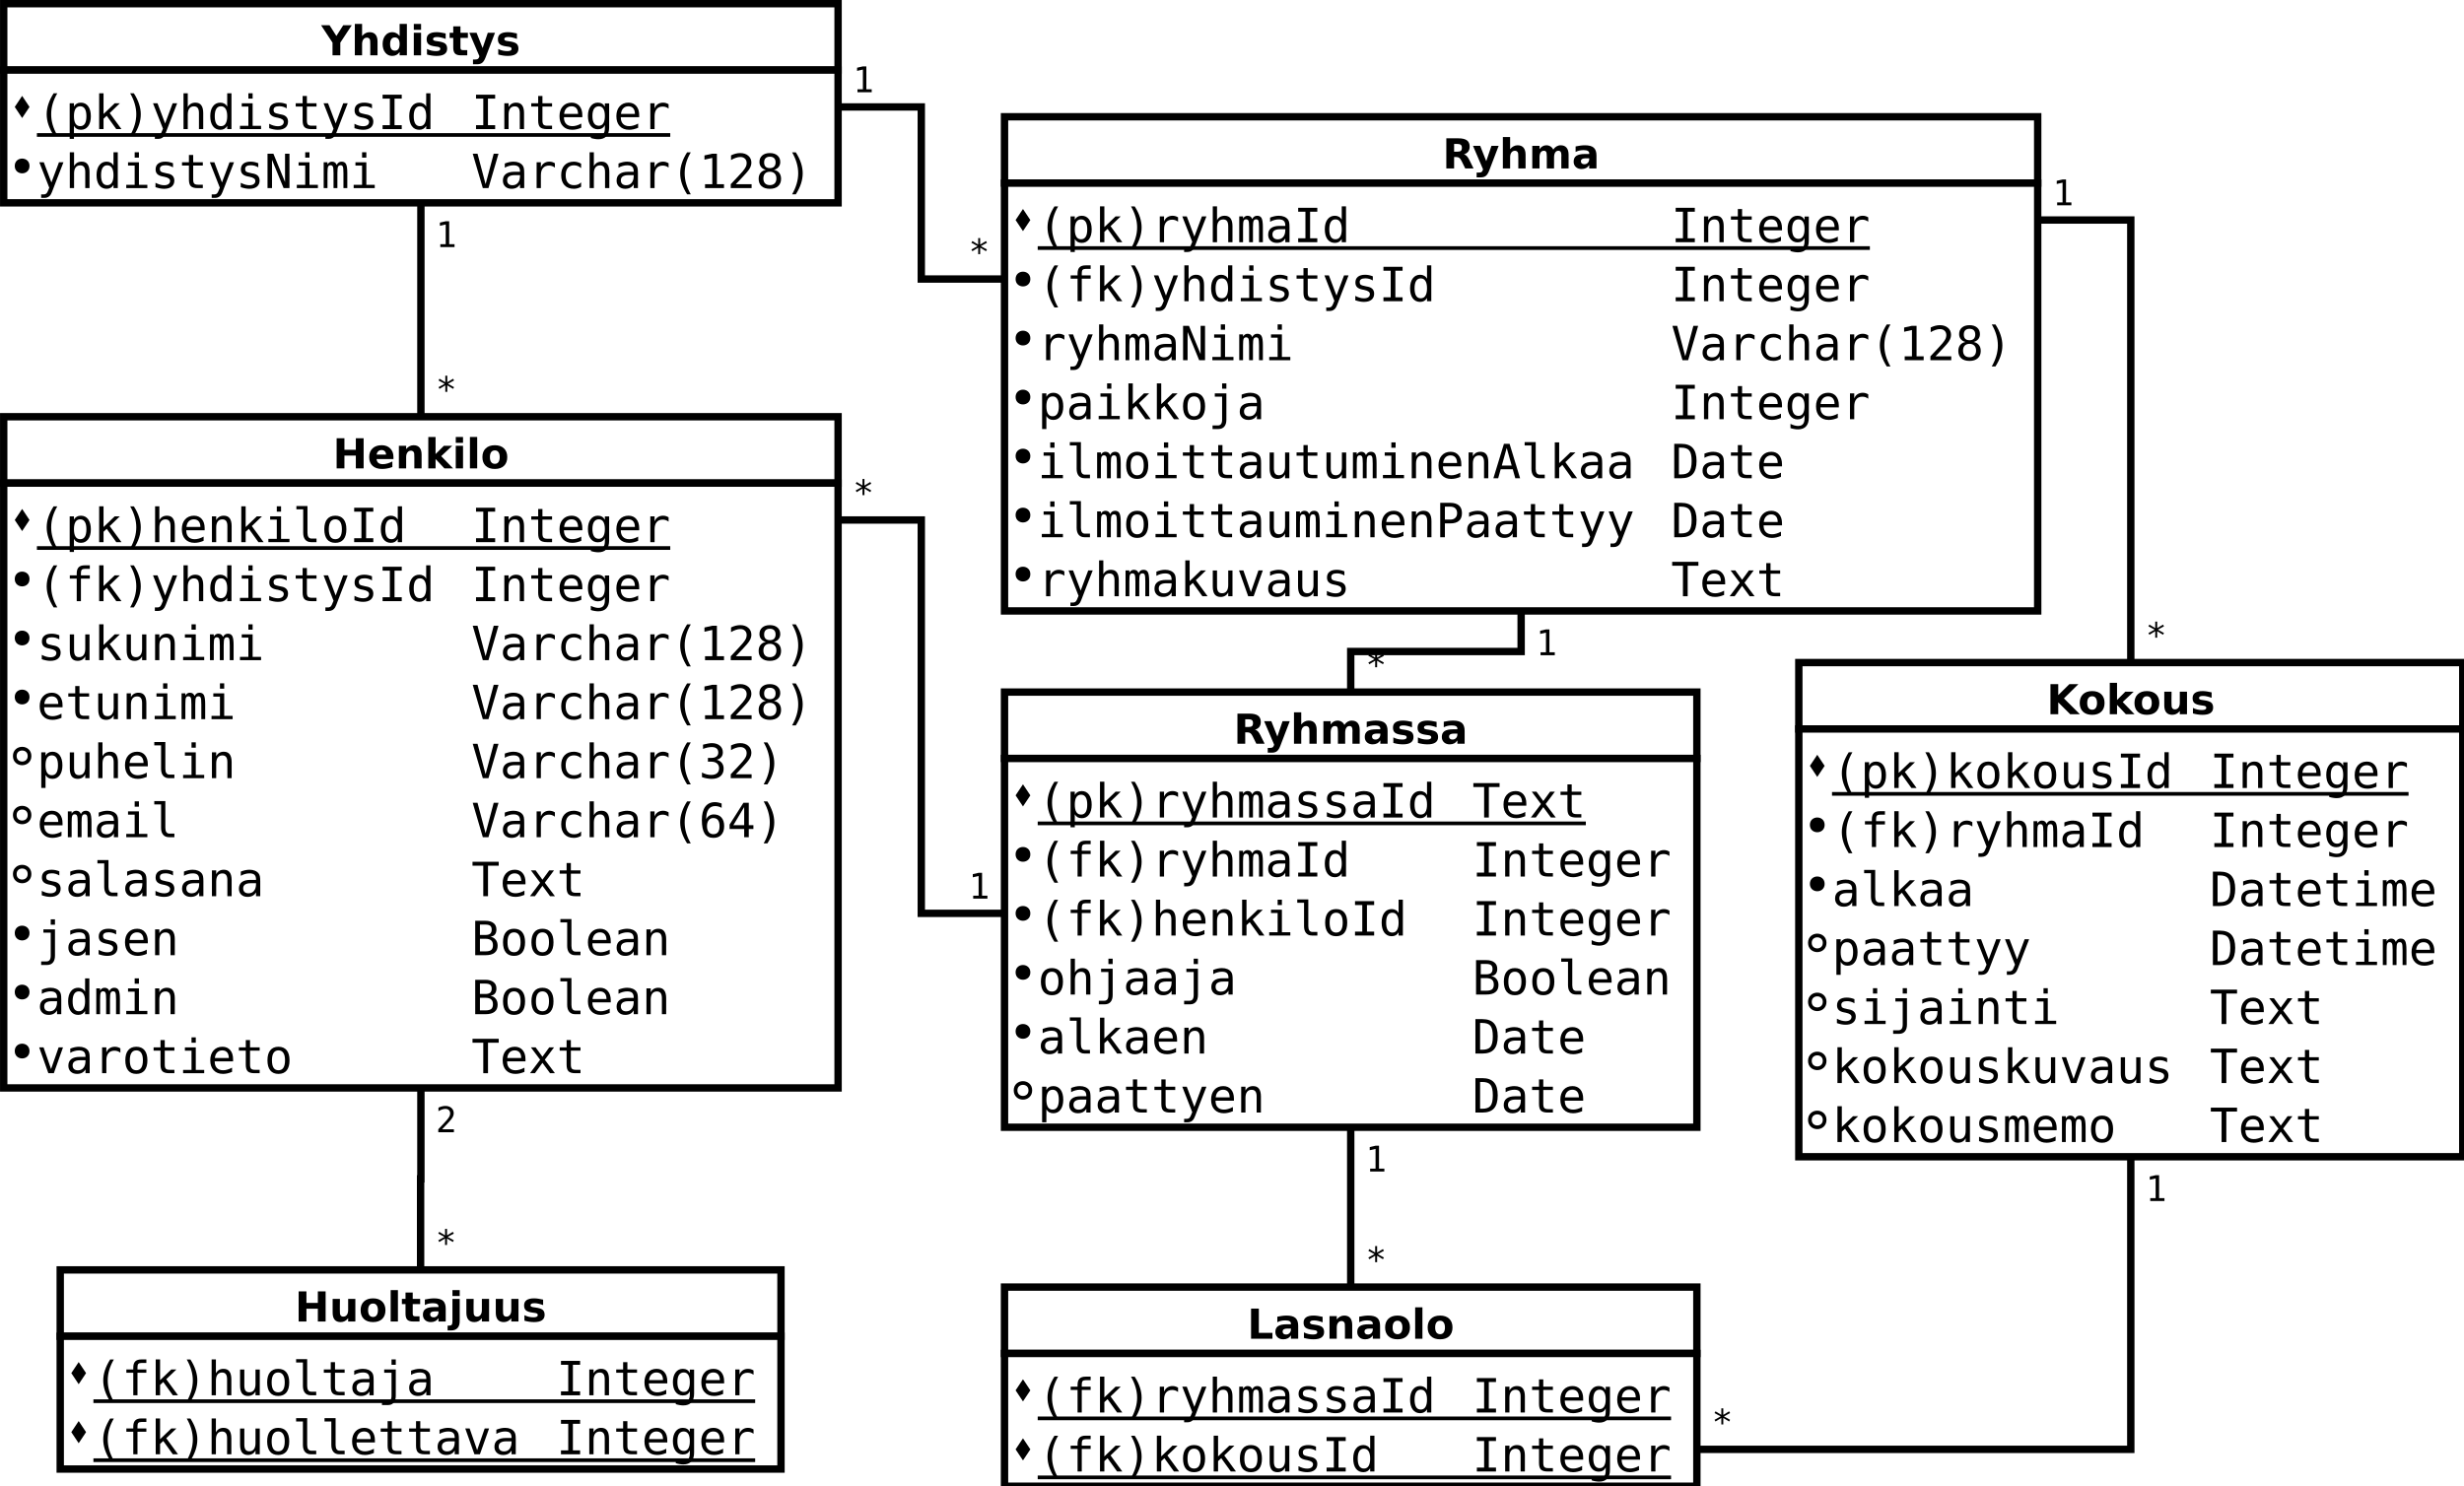 <?xml version="1.0" encoding="UTF-8"?>
<svg xmlns="http://www.w3.org/2000/svg" xmlns:xlink="http://www.w3.org/1999/xlink" width="668pt" height="403pt" viewBox="0 0 668 403" version="1.1">
<defs>
<g>
<symbol overflow="visible" id="glyph0-0">
<path style="stroke:none;" d="M 0.562 1.984 L 0.562 -7.906 L 6.156 -7.906 L 6.156 1.984 Z M 1.188 1.359 L 5.531 1.359 L 5.531 -7.266 L 1.188 -7.266 Z M 1.188 1.359 "/>
</symbol>
<symbol overflow="visible" id="glyph0-1">
<path style="stroke:none;" d="M -0.109 -8.172 L 2.188 -8.172 L 4.047 -5.25 L 5.906 -8.172 L 8.219 -8.172 L 5.109 -3.438 L 5.109 0 L 3 0 L 3 -3.438 Z M -0.109 -8.172 "/>
</symbol>
<symbol overflow="visible" id="glyph0-2">
<path style="stroke:none;" d="M 7.094 -3.734 L 7.094 0 L 5.125 0 L 5.125 -2.844 C 5.125 -3.383 5.113 -3.754 5.094 -3.953 C 5.07 -4.148 5.031 -4.297 4.969 -4.391 C 4.895 -4.516 4.789 -4.613 4.656 -4.688 C 4.531 -4.758 4.383 -4.797 4.219 -4.797 C 3.801 -4.797 3.477 -4.633 3.25 -4.312 C 3.02 -4 2.906 -3.566 2.906 -3.016 L 2.906 0 L 0.938 0 L 0.938 -8.516 L 2.906 -8.516 L 2.906 -5.234 C 3.195 -5.586 3.508 -5.848 3.844 -6.016 C 4.176 -6.191 4.539 -6.281 4.938 -6.281 C 5.645 -6.281 6.18 -6.062 6.547 -5.625 C 6.91 -5.188 7.094 -4.555 7.094 -3.734 Z M 7.094 -3.734 "/>
</symbol>
<symbol overflow="visible" id="glyph0-3">
<path style="stroke:none;" d="M 5.109 -5.234 L 5.109 -8.516 L 7.078 -8.516 L 7.078 0 L 5.109 0 L 5.109 -0.891 C 4.836 -0.523 4.539 -0.258 4.219 -0.094 C 3.895 0.07 3.52 0.156 3.094 0.156 C 2.332 0.156 1.707 -0.141 1.219 -0.734 C 0.738 -1.336 0.5 -2.113 0.5 -3.062 C 0.5 -4 0.738 -4.77 1.219 -5.375 C 1.707 -5.977 2.332 -6.281 3.094 -6.281 C 3.508 -6.281 3.879 -6.191 4.203 -6.016 C 4.535 -5.848 4.836 -5.586 5.109 -5.234 Z M 3.812 -1.266 C 4.238 -1.266 4.562 -1.414 4.781 -1.719 C 5 -2.031 5.109 -2.477 5.109 -3.062 C 5.109 -3.645 5 -4.086 4.781 -4.391 C 4.562 -4.703 4.238 -4.859 3.812 -4.859 C 3.395 -4.859 3.078 -4.703 2.859 -4.391 C 2.641 -4.086 2.531 -3.645 2.531 -3.062 C 2.531 -2.477 2.641 -2.031 2.859 -1.719 C 3.078 -1.414 3.395 -1.266 3.812 -1.266 Z M 3.812 -1.266 "/>
</symbol>
<symbol overflow="visible" id="glyph0-4">
<path style="stroke:none;" d="M 0.938 -6.125 L 2.906 -6.125 L 2.906 0 L 0.938 0 Z M 0.938 -8.516 L 2.906 -8.516 L 2.906 -6.922 L 0.938 -6.922 Z M 0.938 -8.516 "/>
</symbol>
<symbol overflow="visible" id="glyph0-5">
<path style="stroke:none;" d="M 5.734 -5.938 L 5.734 -4.453 C 5.305 -4.617 4.895 -4.742 4.5 -4.828 C 4.113 -4.922 3.75 -4.969 3.406 -4.969 C 3.031 -4.969 2.754 -4.922 2.578 -4.828 C 2.398 -4.734 2.312 -4.594 2.312 -4.406 C 2.312 -4.25 2.379 -4.129 2.516 -4.047 C 2.648 -3.961 2.895 -3.898 3.25 -3.859 L 3.594 -3.812 C 4.594 -3.676 5.266 -3.461 5.609 -3.172 C 5.961 -2.879 6.141 -2.426 6.141 -1.812 C 6.141 -1.156 5.895 -0.66 5.406 -0.328 C 4.926 -0.004 4.211 0.156 3.266 0.156 C 2.859 0.156 2.438 0.125 2 0.062 C 1.57 0 1.129 -0.094 0.672 -0.219 L 0.672 -1.719 C 1.066 -1.52 1.469 -1.375 1.875 -1.281 C 2.281 -1.188 2.695 -1.141 3.125 -1.141 C 3.508 -1.141 3.797 -1.191 3.984 -1.297 C 4.18 -1.398 4.281 -1.555 4.281 -1.766 C 4.281 -1.941 4.211 -2.07 4.078 -2.156 C 3.941 -2.25 3.676 -2.316 3.281 -2.359 L 2.938 -2.406 C 2.062 -2.52 1.445 -2.723 1.094 -3.016 C 0.75 -3.305 0.578 -3.754 0.578 -4.359 C 0.578 -5.004 0.801 -5.484 1.25 -5.797 C 1.695 -6.117 2.379 -6.281 3.297 -6.281 C 3.648 -6.281 4.023 -6.25 4.422 -6.188 C 4.828 -6.133 5.266 -6.051 5.734 -5.938 Z M 5.734 -5.938 "/>
</symbol>
<symbol overflow="visible" id="glyph0-6">
<path style="stroke:none;" d="M 3.078 -7.859 L 3.078 -6.125 L 5.094 -6.125 L 5.094 -4.719 L 3.078 -4.719 L 3.078 -2.125 C 3.078 -1.844 3.133 -1.648 3.25 -1.547 C 3.363 -1.453 3.586 -1.406 3.922 -1.406 L 4.922 -1.406 L 4.922 0 L 3.25 0 C 2.477 0 1.93 -0.16 1.609 -0.484 C 1.285 -0.805 1.125 -1.352 1.125 -2.125 L 1.125 -4.719 L 0.141 -4.719 L 0.141 -6.125 L 1.125 -6.125 L 1.125 -7.859 Z M 3.078 -7.859 "/>
</symbol>
<symbol overflow="visible" id="glyph0-7">
<path style="stroke:none;" d="M 0.141 -6.125 L 2.094 -6.125 L 3.734 -1.969 L 5.141 -6.125 L 7.094 -6.125 L 4.531 0.578 C 4.27 1.266 3.969 1.742 3.625 2.016 C 3.281 2.285 2.82 2.422 2.25 2.422 L 1.125 2.422 L 1.125 1.125 L 1.734 1.125 C 2.066 1.125 2.305 1.07 2.453 0.969 C 2.609 0.863 2.727 0.676 2.812 0.406 L 2.859 0.234 Z M 0.141 -6.125 "/>
</symbol>
<symbol overflow="visible" id="glyph0-8">
<path style="stroke:none;" d="M 1.031 -8.172 L 3.141 -8.172 L 3.141 -5.047 L 6.234 -5.047 L 6.234 -8.172 L 8.344 -8.172 L 8.344 0 L 6.234 0 L 6.234 -3.469 L 3.141 -3.469 L 3.141 0 L 1.031 0 Z M 1.031 -8.172 "/>
</symbol>
<symbol overflow="visible" id="glyph0-9">
<path style="stroke:none;" d="M 7.062 -3.078 L 7.062 -2.516 L 2.484 -2.516 C 2.523 -2.055 2.688 -1.711 2.969 -1.484 C 3.258 -1.254 3.66 -1.141 4.172 -1.141 C 4.578 -1.141 4.992 -1.203 5.422 -1.328 C 5.859 -1.453 6.305 -1.633 6.766 -1.875 L 6.766 -0.375 C 6.305 -0.195 5.844 -0.066 5.375 0.016 C 4.914 0.109 4.453 0.156 3.984 0.156 C 2.879 0.156 2.02 -0.125 1.406 -0.688 C 0.789 -1.25 0.484 -2.039 0.484 -3.062 C 0.484 -4.062 0.785 -4.848 1.391 -5.422 C 1.992 -5.992 2.82 -6.281 3.875 -6.281 C 4.844 -6.281 5.613 -5.988 6.188 -5.406 C 6.77 -4.82 7.062 -4.047 7.062 -3.078 Z M 5.047 -3.734 C 5.047 -4.098 4.938 -4.395 4.719 -4.625 C 4.5 -4.852 4.219 -4.969 3.875 -4.969 C 3.488 -4.969 3.176 -4.859 2.938 -4.641 C 2.707 -4.43 2.562 -4.129 2.5 -3.734 Z M 5.047 -3.734 "/>
</symbol>
<symbol overflow="visible" id="glyph0-10">
<path style="stroke:none;" d="M 7.094 -3.734 L 7.094 0 L 5.125 0 L 5.125 -2.859 C 5.125 -3.391 5.113 -3.754 5.094 -3.953 C 5.07 -4.148 5.031 -4.297 4.969 -4.391 C 4.895 -4.516 4.789 -4.613 4.656 -4.688 C 4.531 -4.758 4.383 -4.797 4.219 -4.797 C 3.801 -4.797 3.477 -4.633 3.25 -4.312 C 3.02 -4 2.906 -3.566 2.906 -3.016 L 2.906 0 L 0.938 0 L 0.938 -6.125 L 2.906 -6.125 L 2.906 -5.234 C 3.195 -5.586 3.508 -5.848 3.844 -6.016 C 4.176 -6.191 4.539 -6.281 4.938 -6.281 C 5.645 -6.281 6.18 -6.062 6.547 -5.625 C 6.91 -5.188 7.094 -4.555 7.094 -3.734 Z M 7.094 -3.734 "/>
</symbol>
<symbol overflow="visible" id="glyph0-11">
<path style="stroke:none;" d="M 0.938 -8.516 L 2.906 -8.516 L 2.906 -3.875 L 5.156 -6.125 L 7.422 -6.125 L 4.438 -3.312 L 7.656 0 L 5.297 0 L 2.906 -2.547 L 2.906 0 L 0.938 0 Z M 0.938 -8.516 "/>
</symbol>
<symbol overflow="visible" id="glyph0-12">
<path style="stroke:none;" d="M 0.938 -8.516 L 2.906 -8.516 L 2.906 0 L 0.938 0 Z M 0.938 -8.516 "/>
</symbol>
<symbol overflow="visible" id="glyph0-13">
<path style="stroke:none;" d="M 3.859 -4.875 C 3.422 -4.875 3.086 -4.719 2.859 -4.406 C 2.629 -4.094 2.516 -3.645 2.516 -3.062 C 2.516 -2.469 2.629 -2.016 2.859 -1.703 C 3.086 -1.391 3.422 -1.234 3.859 -1.234 C 4.285 -1.234 4.609 -1.391 4.828 -1.703 C 5.055 -2.016 5.172 -2.469 5.172 -3.062 C 5.172 -3.645 5.055 -4.094 4.828 -4.406 C 4.609 -4.719 4.285 -4.875 3.859 -4.875 Z M 3.859 -6.281 C 4.91 -6.281 5.734 -5.992 6.328 -5.422 C 6.922 -4.848 7.219 -4.062 7.219 -3.062 C 7.219 -2.051 6.922 -1.258 6.328 -0.688 C 5.734 -0.125 4.91 0.156 3.859 0.156 C 2.797 0.156 1.969 -0.125 1.375 -0.688 C 0.781 -1.258 0.484 -2.051 0.484 -3.062 C 0.484 -4.062 0.781 -4.848 1.375 -5.422 C 1.969 -5.992 2.797 -6.281 3.859 -6.281 Z M 3.859 -6.281 "/>
</symbol>
<symbol overflow="visible" id="glyph0-14">
<path style="stroke:none;" d="M 0.875 -2.391 L 0.875 -6.125 L 2.844 -6.125 L 2.844 -5.516 C 2.844 -5.18 2.836 -4.766 2.828 -4.266 C 2.828 -3.766 2.828 -3.43 2.828 -3.266 C 2.828 -2.766 2.836 -2.406 2.859 -2.188 C 2.891 -1.977 2.938 -1.82 3 -1.719 C 3.082 -1.594 3.188 -1.492 3.312 -1.422 C 3.445 -1.359 3.598 -1.328 3.766 -1.328 C 4.172 -1.328 4.488 -1.484 4.719 -1.797 C 4.957 -2.109 5.078 -2.547 5.078 -3.109 L 5.078 -6.125 L 7.031 -6.125 L 7.031 0 L 5.078 0 L 5.078 -0.891 C 4.785 -0.523 4.473 -0.258 4.141 -0.094 C 3.805 0.07 3.441 0.156 3.047 0.156 C 2.336 0.156 1.797 -0.055 1.422 -0.484 C 1.055 -0.922 0.875 -1.555 0.875 -2.391 Z M 0.875 -2.391 "/>
</symbol>
<symbol overflow="visible" id="glyph0-15">
<path style="stroke:none;" d="M 3.688 -2.75 C 3.281 -2.75 2.973 -2.68 2.766 -2.547 C 2.555 -2.41 2.453 -2.207 2.453 -1.938 C 2.453 -1.688 2.535 -1.488 2.703 -1.344 C 2.867 -1.207 3.098 -1.141 3.391 -1.141 C 3.766 -1.141 4.078 -1.27 4.328 -1.531 C 4.578 -1.801 4.703 -2.133 4.703 -2.531 L 4.703 -2.75 Z M 6.672 -3.5 L 6.672 0 L 4.703 0 L 4.703 -0.906 C 4.441 -0.531 4.145 -0.258 3.812 -0.094 C 3.488 0.07 3.094 0.156 2.625 0.156 C 1.988 0.156 1.473 -0.023 1.078 -0.391 C 0.68 -0.766 0.484 -1.25 0.484 -1.844 C 0.484 -2.562 0.727 -3.086 1.219 -3.422 C 1.719 -3.754 2.492 -3.922 3.547 -3.922 L 4.703 -3.922 L 4.703 -4.078 C 4.703 -4.391 4.578 -4.613 4.328 -4.75 C 4.086 -4.895 3.707 -4.969 3.188 -4.969 C 2.77 -4.969 2.379 -4.926 2.016 -4.844 C 1.66 -4.758 1.328 -4.633 1.016 -4.469 L 1.016 -5.969 C 1.43 -6.062 1.852 -6.133 2.281 -6.188 C 2.707 -6.25 3.129 -6.281 3.547 -6.281 C 4.648 -6.281 5.445 -6.062 5.938 -5.625 C 6.426 -5.188 6.672 -4.477 6.672 -3.5 Z M 6.672 -3.5 "/>
</symbol>
<symbol overflow="visible" id="glyph0-16">
<path style="stroke:none;" d="M 0.938 -6.125 L 2.906 -6.125 L 2.906 -0.109 C 2.906 0.711 2.707 1.336 2.312 1.766 C 1.914 2.203 1.344 2.422 0.594 2.422 L -0.375 2.422 L -0.375 1.125 L -0.031 1.125 C 0.344 1.125 0.598 1.039 0.734 0.875 C 0.867 0.707 0.938 0.379 0.938 -0.109 Z M 0.938 -8.516 L 2.906 -8.516 L 2.906 -6.922 L 0.938 -6.922 Z M 0.938 -8.516 "/>
</symbol>
<symbol overflow="visible" id="glyph0-17">
<path style="stroke:none;" d="M 4.016 -4.547 C 4.461 -4.547 4.781 -4.625 4.969 -4.781 C 5.156 -4.945 5.25 -5.223 5.25 -5.609 C 5.25 -5.973 5.156 -6.234 4.969 -6.391 C 4.781 -6.555 4.461 -6.641 4.016 -6.641 L 3.141 -6.641 L 3.141 -4.547 Z M 3.141 -3.094 L 3.141 0 L 1.031 0 L 1.031 -8.172 L 4.25 -8.172 C 5.32 -8.172 6.109 -7.988 6.609 -7.625 C 7.109 -7.258 7.359 -6.688 7.359 -5.906 C 7.359 -5.375 7.227 -4.93 6.969 -4.578 C 6.707 -4.234 6.316 -3.977 5.797 -3.812 C 6.078 -3.75 6.332 -3.602 6.562 -3.375 C 6.789 -3.145 7.023 -2.789 7.266 -2.312 L 8.406 0 L 6.156 0 L 5.156 -2.031 C 4.957 -2.438 4.754 -2.711 4.547 -2.859 C 4.348 -3.016 4.078 -3.094 3.734 -3.094 Z M 3.141 -3.094 "/>
</symbol>
<symbol overflow="visible" id="glyph0-18">
<path style="stroke:none;" d="M 6.625 -5.109 C 6.863 -5.484 7.156 -5.77 7.5 -5.969 C 7.844 -6.176 8.219 -6.281 8.625 -6.281 C 9.332 -6.281 9.867 -6.062 10.234 -5.625 C 10.598 -5.188 10.781 -4.555 10.781 -3.734 L 10.781 0 L 8.812 0 L 8.812 -3.188 C 8.82 -3.238 8.828 -3.289 8.828 -3.344 C 8.828 -3.395 8.828 -3.469 8.828 -3.562 C 8.828 -4 8.766 -4.312 8.641 -4.5 C 8.516 -4.695 8.305 -4.797 8.016 -4.797 C 7.648 -4.797 7.363 -4.641 7.156 -4.328 C 6.957 -4.023 6.852 -3.586 6.844 -3.016 L 6.844 0 L 4.875 0 L 4.875 -3.188 C 4.875 -3.875 4.816 -4.312 4.703 -4.5 C 4.586 -4.695 4.379 -4.797 4.078 -4.797 C 3.703 -4.797 3.41 -4.641 3.203 -4.328 C 3.004 -4.023 2.906 -3.586 2.906 -3.016 L 2.906 0 L 0.938 0 L 0.938 -6.125 L 2.906 -6.125 L 2.906 -5.234 C 3.145 -5.578 3.422 -5.836 3.734 -6.016 C 4.047 -6.191 4.391 -6.281 4.766 -6.281 C 5.18 -6.281 5.551 -6.176 5.875 -5.969 C 6.207 -5.758 6.457 -5.473 6.625 -5.109 Z M 6.625 -5.109 "/>
</symbol>
<symbol overflow="visible" id="glyph0-19">
<path style="stroke:none;" d="M 1.031 -8.172 L 3.141 -8.172 L 3.141 -5.188 L 6.172 -8.172 L 8.609 -8.172 L 4.688 -4.297 L 9.016 0 L 6.391 0 L 3.141 -3.219 L 3.141 0 L 1.031 0 Z M 1.031 -8.172 "/>
</symbol>
<symbol overflow="visible" id="glyph0-20">
<path style="stroke:none;" d="M 1.031 -8.172 L 3.141 -8.172 L 3.141 -1.594 L 6.828 -1.594 L 6.828 0 L 1.031 0 Z M 1.031 -8.172 "/>
</symbol>
<symbol overflow="visible" id="glyph1-0">
<path style="stroke:none;" d="M 0.656 2.266 L 0.656 -9.016 L 7.047 -9.016 L 7.047 2.266 Z M 1.375 1.547 L 6.344 1.547 L 6.344 -8.297 L 1.375 -8.297 Z M 1.375 1.547 "/>
</symbol>
<symbol overflow="visible" id="glyph1-1">
<path style="stroke:none;" d="M 5.531 -9.703 C 4.977 -8.754 4.562 -7.805 4.281 -6.859 C 4.008 -5.922 3.875 -4.973 3.875 -4.016 C 3.875 -3.066 4.008 -2.117 4.281 -1.172 C 4.562 -0.223 4.977 0.727 5.531 1.688 L 4.531 1.688 C 3.906 0.695 3.438 -0.266 3.125 -1.203 C 2.812 -2.148 2.656 -3.086 2.656 -4.016 C 2.656 -4.941 2.812 -5.875 3.125 -6.812 C 3.438 -7.758 3.906 -8.723 4.531 -9.703 Z M 5.531 -9.703 "/>
</symbol>
<symbol overflow="visible" id="glyph1-2">
<path style="stroke:none;" d="M 2.344 -0.875 L 2.344 2.656 L 1.188 2.656 L 1.188 -7 L 2.344 -7 L 2.344 -6.109 C 2.531 -6.453 2.785 -6.711 3.109 -6.891 C 3.43 -7.078 3.801 -7.172 4.219 -7.172 C 5.062 -7.172 5.723 -6.844 6.203 -6.188 C 6.68 -5.531 6.922 -4.625 6.922 -3.469 C 6.922 -2.332 6.676 -1.438 6.188 -0.781 C 5.707 -0.133 5.051 0.188 4.219 0.188 C 3.789 0.188 3.414 0.098 3.094 -0.078 C 2.781 -0.266 2.531 -0.531 2.344 -0.875 Z M 5.719 -3.5 C 5.719 -4.383 5.578 -5.051 5.297 -5.5 C 5.016 -5.957 4.598 -6.188 4.047 -6.188 C 3.484 -6.188 3.055 -5.957 2.766 -5.5 C 2.484 -5.051 2.344 -4.383 2.344 -3.5 C 2.344 -2.613 2.484 -1.941 2.766 -1.484 C 3.055 -1.023 3.484 -0.797 4.047 -0.797 C 4.598 -0.797 5.016 -1.02 5.297 -1.469 C 5.578 -1.926 5.719 -2.602 5.719 -3.5 Z M 5.719 -3.5 "/>
</symbol>
<symbol overflow="visible" id="glyph1-3">
<path style="stroke:none;" d="M 1.469 -9.719 L 2.656 -9.719 L 2.656 -4.094 L 5.688 -7 L 7.078 -7 L 4.328 -4.359 L 7.516 0 L 6.109 0 L 3.516 -3.609 L 2.656 -2.812 L 2.656 0 L 1.469 0 Z M 1.469 -9.719 "/>
</symbol>
<symbol overflow="visible" id="glyph1-4">
<path style="stroke:none;" d="M 2.172 -9.703 L 3.172 -9.703 C 3.805 -8.723 4.273 -7.758 4.578 -6.812 C 4.891 -5.875 5.047 -4.941 5.047 -4.016 C 5.047 -3.078 4.891 -2.133 4.578 -1.188 C 4.273 -0.25 3.805 0.707 3.172 1.688 L 2.172 1.688 C 2.723 0.719 3.133 -0.234 3.406 -1.172 C 3.688 -2.117 3.828 -3.066 3.828 -4.016 C 3.828 -4.961 3.688 -5.91 3.406 -6.859 C 3.133 -7.805 2.723 -8.754 2.172 -9.703 Z M 2.172 -9.703 "/>
</symbol>
<symbol overflow="visible" id="glyph1-5">
<path style="stroke:none;" d="M 5.359 -2.25 C 5.172 -1.758 4.926 -1.117 4.625 -0.328 C 4.219 0.773 3.941 1.445 3.797 1.688 C 3.609 2.008 3.367 2.25 3.078 2.406 C 2.797 2.57 2.461 2.656 2.078 2.656 L 1.156 2.656 L 1.156 1.703 L 1.828 1.703 C 2.172 1.703 2.438 1.602 2.625 1.406 C 2.812 1.207 3.055 0.703 3.359 -0.109 L 0.656 -7 L 1.875 -7 L 3.938 -1.531 L 5.984 -7 L 7.203 -7 Z M 5.359 -2.25 "/>
</symbol>
<symbol overflow="visible" id="glyph1-6">
<path style="stroke:none;" d="M 6.562 -4.344 L 6.562 0 L 5.406 0 L 5.406 -4.344 C 5.406 -4.969 5.297 -5.426 5.078 -5.719 C 4.859 -6.02 4.516 -6.172 4.047 -6.172 C 3.504 -6.172 3.086 -5.977 2.797 -5.594 C 2.516 -5.219 2.375 -4.672 2.375 -3.953 L 2.375 0 L 1.219 0 L 1.219 -9.719 L 2.375 -9.719 L 2.375 -5.953 C 2.57 -6.348 2.844 -6.648 3.188 -6.859 C 3.539 -7.066 3.957 -7.172 4.438 -7.172 C 5.156 -7.172 5.688 -6.938 6.031 -6.469 C 6.383 -6 6.562 -5.289 6.562 -4.344 Z M 6.562 -4.344 "/>
</symbol>
<symbol overflow="visible" id="glyph1-7">
<path style="stroke:none;" d="M 5.359 -6.109 L 5.359 -9.719 L 6.516 -9.719 L 6.516 0 L 5.359 0 L 5.359 -0.875 C 5.172 -0.531 4.914 -0.266 4.594 -0.078 C 4.281 0.098 3.914 0.188 3.5 0.188 C 2.645 0.188 1.973 -0.141 1.484 -0.797 C 1.004 -1.453 0.766 -2.359 0.766 -3.516 C 0.766 -4.648 1.008 -5.539 1.5 -6.188 C 1.988 -6.844 2.656 -7.172 3.5 -7.172 C 3.914 -7.172 4.285 -7.078 4.609 -6.891 C 4.93 -6.711 5.18 -6.453 5.359 -6.109 Z M 1.984 -3.5 C 1.984 -2.602 2.125 -1.926 2.406 -1.469 C 2.688 -1.02 3.102 -0.797 3.656 -0.797 C 4.219 -0.797 4.641 -1.023 4.922 -1.484 C 5.211 -1.941 5.359 -2.613 5.359 -3.5 C 5.359 -4.383 5.211 -5.051 4.922 -5.5 C 4.641 -5.957 4.219 -6.188 3.656 -6.188 C 3.102 -6.188 2.688 -5.957 2.406 -5.5 C 2.125 -5.051 1.984 -4.383 1.984 -3.5 Z M 1.984 -3.5 "/>
</symbol>
<symbol overflow="visible" id="glyph1-8">
<path style="stroke:none;" d="M 1.594 -7 L 4.547 -7 L 4.547 -0.891 L 6.828 -0.891 L 6.828 0 L 1.109 0 L 1.109 -0.891 L 3.391 -0.891 L 3.391 -6.109 L 1.594 -6.109 Z M 3.391 -9.719 L 4.547 -9.719 L 4.547 -8.266 L 3.391 -8.266 Z M 3.391 -9.719 "/>
</symbol>
<symbol overflow="visible" id="glyph1-9">
<path style="stroke:none;" d="M 6.078 -6.75 L 6.078 -5.625 C 5.754 -5.82 5.426 -5.969 5.094 -6.062 C 4.758 -6.156 4.414 -6.203 4.062 -6.203 C 3.539 -6.203 3.148 -6.117 2.891 -5.953 C 2.641 -5.785 2.516 -5.531 2.516 -5.188 C 2.516 -4.875 2.609 -4.641 2.797 -4.484 C 2.992 -4.328 3.473 -4.176 4.234 -4.031 L 4.703 -3.938 C 5.273 -3.832 5.707 -3.617 6 -3.297 C 6.289 -2.973 6.438 -2.551 6.438 -2.031 C 6.438 -1.332 6.191 -0.785 5.703 -0.391 C 5.211 -0.004 4.531 0.188 3.656 0.188 C 3.301 0.188 2.938 0.148 2.562 0.078 C 2.188 0.004 1.773 -0.102 1.328 -0.25 L 1.328 -1.438 C 1.754 -1.219 2.164 -1.051 2.562 -0.938 C 2.957 -0.832 3.328 -0.781 3.672 -0.781 C 4.18 -0.781 4.578 -0.883 4.859 -1.094 C 5.141 -1.301 5.281 -1.586 5.281 -1.953 C 5.281 -2.484 4.77 -2.852 3.75 -3.062 L 3.688 -3.078 L 3.266 -3.156 C 2.598 -3.289 2.113 -3.508 1.812 -3.812 C 1.508 -4.125 1.359 -4.539 1.359 -5.062 C 1.359 -5.738 1.582 -6.258 2.031 -6.625 C 2.488 -6.988 3.141 -7.172 3.984 -7.172 C 4.359 -7.172 4.719 -7.133 5.062 -7.062 C 5.406 -6.988 5.742 -6.883 6.078 -6.75 Z M 6.078 -6.75 "/>
</symbol>
<symbol overflow="visible" id="glyph1-10">
<path style="stroke:none;" d="M 3.844 -8.984 L 3.844 -7 L 6.453 -7 L 6.453 -6.109 L 3.844 -6.109 L 3.844 -2.312 C 3.844 -1.789 3.938 -1.426 4.125 -1.219 C 4.32 -1.02 4.664 -0.922 5.156 -0.922 L 6.453 -0.922 L 6.453 0 L 5.047 0 C 4.18 0 3.57 -0.172 3.219 -0.516 C 2.863 -0.859 2.688 -1.457 2.688 -2.312 L 2.688 -6.109 L 0.812 -6.109 L 0.812 -7 L 2.688 -7 L 2.688 -8.984 Z M 3.844 -8.984 "/>
</symbol>
<symbol overflow="visible" id="glyph1-11">
<path style="stroke:none;" d="M 1.25 -9.328 L 6.438 -9.328 L 6.438 -8.266 L 4.484 -8.266 L 4.484 -1.062 L 6.438 -1.062 L 6.438 0 L 1.25 0 L 1.25 -1.062 L 3.219 -1.062 L 3.219 -8.266 L 1.25 -8.266 Z M 1.25 -9.328 "/>
</symbol>
<symbol overflow="visible" id="glyph1-12">
<path style="stroke:none;" d="M 6.562 -4.344 L 6.562 0 L 5.406 0 L 5.406 -4.344 C 5.406 -4.969 5.297 -5.426 5.078 -5.719 C 4.859 -6.02 4.516 -6.172 4.047 -6.172 C 3.504 -6.172 3.086 -5.977 2.797 -5.594 C 2.516 -5.219 2.375 -4.672 2.375 -3.953 L 2.375 0 L 1.219 0 L 1.219 -7 L 2.375 -7 L 2.375 -5.953 C 2.57 -6.348 2.844 -6.648 3.188 -6.859 C 3.539 -7.066 3.957 -7.172 4.438 -7.172 C 5.156 -7.172 5.688 -6.938 6.031 -6.469 C 6.383 -6 6.562 -5.289 6.562 -4.344 Z M 6.562 -4.344 "/>
</symbol>
<symbol overflow="visible" id="glyph1-13">
<path style="stroke:none;" d="M 6.953 -3.781 L 6.953 -3.219 L 1.969 -3.219 L 1.969 -3.188 C 1.969 -2.426 2.164 -1.836 2.562 -1.422 C 2.957 -1.004 3.52 -0.797 4.25 -0.797 C 4.613 -0.797 4.992 -0.852 5.391 -0.969 C 5.797 -1.082 6.223 -1.258 6.672 -1.5 L 6.672 -0.359 C 6.242 -0.18 5.828 -0.047 5.422 0.047 C 5.016 0.141 4.617 0.188 4.234 0.188 C 3.148 0.188 2.301 -0.141 1.688 -0.797 C 1.07 -1.453 0.766 -2.352 0.766 -3.5 C 0.766 -4.613 1.062 -5.504 1.656 -6.172 C 2.258 -6.836 3.062 -7.172 4.062 -7.172 C 4.957 -7.172 5.66 -6.867 6.172 -6.266 C 6.691 -5.66 6.953 -4.832 6.953 -3.781 Z M 5.797 -4.125 C 5.785 -4.801 5.629 -5.312 5.328 -5.656 C 5.023 -6.008 4.586 -6.188 4.016 -6.188 C 3.461 -6.188 3.004 -6.004 2.641 -5.641 C 2.285 -5.273 2.078 -4.77 2.016 -4.125 Z M 5.797 -4.125 "/>
</symbol>
<symbol overflow="visible" id="glyph1-14">
<path style="stroke:none;" d="M 5.359 -3.562 C 5.359 -4.414 5.219 -5.066 4.938 -5.516 C 4.656 -5.961 4.25 -6.188 3.719 -6.188 C 3.156 -6.188 2.723 -5.961 2.422 -5.516 C 2.129 -5.066 1.984 -4.414 1.984 -3.562 C 1.984 -2.695 2.129 -2.035 2.422 -1.578 C 2.723 -1.129 3.156 -0.906 3.719 -0.906 C 4.25 -0.906 4.656 -1.129 4.938 -1.578 C 5.219 -2.035 5.359 -2.695 5.359 -3.562 Z M 6.516 -0.453 C 6.516 0.598 6.266 1.395 5.766 1.938 C 5.273 2.477 4.547 2.75 3.578 2.75 C 3.266 2.75 2.93 2.719 2.578 2.656 C 2.234 2.602 1.891 2.52 1.547 2.406 L 1.547 1.266 C 1.953 1.461 2.32 1.602 2.656 1.688 C 2.988 1.781 3.297 1.828 3.578 1.828 C 4.203 1.828 4.656 1.656 4.938 1.312 C 5.219 0.977 5.359 0.445 5.359 -0.281 L 5.359 -1.109 C 5.18 -0.723 4.93 -0.43 4.609 -0.234 C 4.297 -0.047 3.91 0.047 3.453 0.047 C 2.641 0.047 1.988 -0.273 1.5 -0.922 C 1.008 -1.578 0.766 -2.457 0.766 -3.562 C 0.766 -4.656 1.008 -5.531 1.5 -6.188 C 1.988 -6.844 2.641 -7.172 3.453 -7.172 C 3.898 -7.172 4.281 -7.078 4.594 -6.891 C 4.906 -6.711 5.16 -6.438 5.359 -6.062 L 5.359 -6.969 L 6.516 -6.969 Z M 6.516 -0.453 "/>
</symbol>
<symbol overflow="visible" id="glyph1-15">
<path style="stroke:none;" d="M 7.219 -5.562 C 6.969 -5.75 6.719 -5.883 6.469 -5.969 C 6.219 -6.062 5.938 -6.109 5.625 -6.109 C 4.914 -6.109 4.367 -5.879 3.984 -5.422 C 3.609 -4.973 3.422 -4.328 3.422 -3.484 L 3.422 0 L 2.266 0 L 2.266 -7 L 3.422 -7 L 3.422 -5.625 C 3.609 -6.125 3.898 -6.504 4.297 -6.766 C 4.703 -7.035 5.176 -7.172 5.719 -7.172 C 6 -7.172 6.258 -7.133 6.5 -7.062 C 6.75 -6.988 6.988 -6.879 7.219 -6.734 Z M 7.219 -5.562 "/>
</symbol>
<symbol overflow="visible" id="glyph1-16">
<path style="stroke:none;" d="M 0.875 -9.328 L 2.469 -9.328 L 5.625 -1.656 L 5.625 -9.328 L 6.828 -9.328 L 6.828 0 L 5.234 0 L 2.094 -7.672 L 2.094 0 L 0.875 0 Z M 0.875 -9.328 "/>
</symbol>
<symbol overflow="visible" id="glyph1-17">
<path style="stroke:none;" d="M 4.219 -6.281 C 4.363 -6.582 4.547 -6.805 4.766 -6.953 C 4.984 -7.098 5.25 -7.172 5.562 -7.172 C 6.125 -7.172 6.52 -6.953 6.75 -6.516 C 6.977 -6.078 7.094 -5.258 7.094 -4.062 L 7.094 0 L 6.047 0 L 6.047 -4 C 6.047 -4.988 5.988 -5.602 5.875 -5.844 C 5.77 -6.082 5.57 -6.203 5.281 -6.203 C 4.945 -6.203 4.719 -6.07 4.594 -5.812 C 4.469 -5.562 4.406 -4.957 4.406 -4 L 4.406 0 L 3.359 0 L 3.359 -4 C 3.359 -5 3.297 -5.613 3.172 -5.844 C 3.055 -6.082 2.844 -6.203 2.531 -6.203 C 2.227 -6.203 2.016 -6.07 1.891 -5.812 C 1.773 -5.562 1.719 -4.957 1.719 -4 L 1.719 0 L 0.688 0 L 0.688 -7 L 1.719 -7 L 1.719 -6.406 C 1.863 -6.645 2.035 -6.832 2.234 -6.969 C 2.441 -7.102 2.676 -7.172 2.938 -7.172 C 3.258 -7.172 3.523 -7.098 3.734 -6.953 C 3.941 -6.805 4.102 -6.582 4.219 -6.281 Z M 4.219 -6.281 "/>
</symbol>
<symbol overflow="visible" id="glyph1-18">
<path style="stroke:none;" d="M 3.844 -1.062 L 6.047 -9.328 L 7.344 -9.328 L 4.625 0 L 3.094 0 L 0.359 -9.328 L 1.656 -9.328 Z M 3.844 -1.062 "/>
</symbol>
<symbol overflow="visible" id="glyph1-19">
<path style="stroke:none;" d="M 4.391 -3.516 L 4 -3.516 C 3.332 -3.516 2.828 -3.395 2.484 -3.156 C 2.148 -2.926 1.984 -2.578 1.984 -2.109 C 1.984 -1.691 2.109 -1.363 2.359 -1.125 C 2.617 -0.895 2.973 -0.781 3.422 -0.781 C 4.055 -0.781 4.551 -1 4.906 -1.438 C 5.27 -1.875 5.457 -2.484 5.469 -3.266 L 5.469 -3.516 Z M 6.609 -4 L 6.609 0 L 5.469 0 L 5.469 -1.031 C 5.219 -0.613 4.906 -0.305 4.531 -0.109 C 4.156 0.086 3.703 0.188 3.172 0.188 C 2.461 0.188 1.895 -0.016 1.469 -0.422 C 1.039 -0.828 0.828 -1.363 0.828 -2.031 C 0.828 -2.812 1.086 -3.406 1.609 -3.812 C 2.141 -4.219 2.91 -4.422 3.922 -4.422 L 5.469 -4.422 L 5.469 -4.594 C 5.457 -5.156 5.312 -5.562 5.031 -5.812 C 4.758 -6.062 4.316 -6.188 3.703 -6.188 C 3.305 -6.188 2.906 -6.129 2.5 -6.016 C 2.102 -5.91 1.719 -5.75 1.344 -5.531 L 1.344 -6.672 C 1.77 -6.836 2.176 -6.961 2.562 -7.047 C 2.957 -7.129 3.336 -7.172 3.703 -7.172 C 4.273 -7.172 4.766 -7.082 5.172 -6.906 C 5.586 -6.738 5.926 -6.484 6.188 -6.141 C 6.344 -5.93 6.453 -5.672 6.516 -5.359 C 6.578 -5.055 6.609 -4.602 6.609 -4 Z M 6.609 -4 "/>
</symbol>
<symbol overflow="visible" id="glyph1-20">
<path style="stroke:none;" d="M 6.625 -0.359 C 6.32 -0.18 6.004 -0.047 5.672 0.047 C 5.348 0.141 5.016 0.188 4.672 0.188 C 3.586 0.188 2.738 -0.133 2.125 -0.781 C 1.52 -1.438 1.219 -2.344 1.219 -3.5 C 1.219 -4.645 1.52 -5.539 2.125 -6.188 C 2.738 -6.844 3.586 -7.172 4.672 -7.172 C 5.016 -7.172 5.344 -7.125 5.656 -7.031 C 5.977 -6.945 6.301 -6.812 6.625 -6.625 L 6.625 -5.422 C 6.32 -5.691 6.016 -5.883 5.703 -6 C 5.398 -6.125 5.055 -6.188 4.672 -6.188 C 3.953 -6.188 3.398 -5.953 3.016 -5.484 C 2.629 -5.023 2.438 -4.363 2.438 -3.5 C 2.438 -2.633 2.629 -1.969 3.016 -1.5 C 3.398 -1.031 3.953 -0.797 4.672 -0.797 C 5.078 -0.797 5.438 -0.852 5.75 -0.969 C 6.062 -1.094 6.352 -1.285 6.625 -1.547 Z M 6.625 -0.359 "/>
</symbol>
<symbol overflow="visible" id="glyph1-21">
<path style="stroke:none;" d="M 1.688 -1.062 L 3.656 -1.062 L 3.656 -8.188 L 1.531 -7.719 L 1.531 -8.859 L 3.641 -9.328 L 4.906 -9.328 L 4.906 -1.062 L 6.828 -1.062 L 6.828 0 L 1.688 0 Z M 1.688 -1.062 "/>
</symbol>
<symbol overflow="visible" id="glyph1-22">
<path style="stroke:none;" d="M 2.328 -1.062 L 6.609 -1.062 L 6.609 0 L 0.953 0 L 0.953 -1.062 C 1.734 -1.883 2.414 -2.609 3 -3.234 C 3.582 -3.867 3.984 -4.312 4.203 -4.562 C 4.617 -5.07 4.898 -5.484 5.047 -5.797 C 5.191 -6.117 5.266 -6.441 5.266 -6.766 C 5.266 -7.285 5.109 -7.691 4.797 -7.984 C 4.492 -8.285 4.078 -8.438 3.547 -8.438 C 3.16 -8.438 2.758 -8.363 2.344 -8.219 C 1.926 -8.082 1.488 -7.879 1.031 -7.609 L 1.031 -8.875 C 1.457 -9.082 1.875 -9.238 2.281 -9.344 C 2.695 -9.445 3.109 -9.5 3.516 -9.5 C 4.43 -9.5 5.164 -9.254 5.719 -8.766 C 6.27 -8.285 6.547 -7.648 6.547 -6.859 C 6.547 -6.461 6.453 -6.062 6.266 -5.656 C 6.086 -5.258 5.789 -4.82 5.375 -4.344 C 5.145 -4.07 4.805 -3.695 4.359 -3.219 C 3.91 -2.738 3.234 -2.02 2.328 -1.062 Z M 2.328 -1.062 "/>
</symbol>
<symbol overflow="visible" id="glyph1-23">
<path style="stroke:none;" d="M 3.844 -4.438 C 3.281 -4.438 2.848 -4.273 2.547 -3.953 C 2.242 -3.641 2.094 -3.195 2.094 -2.625 C 2.094 -2.051 2.242 -1.602 2.547 -1.281 C 2.859 -0.969 3.289 -0.812 3.844 -0.812 C 4.414 -0.812 4.852 -0.969 5.156 -1.281 C 5.469 -1.594 5.625 -2.039 5.625 -2.625 C 5.625 -3.195 5.469 -3.641 5.156 -3.953 C 4.844 -4.273 4.406 -4.438 3.844 -4.438 Z M 2.75 -4.953 C 2.207 -5.086 1.785 -5.344 1.484 -5.719 C 1.18 -6.094 1.031 -6.547 1.031 -7.078 C 1.031 -7.816 1.281 -8.406 1.781 -8.844 C 2.289 -9.281 2.977 -9.5 3.844 -9.5 C 4.719 -9.5 5.406 -9.281 5.906 -8.844 C 6.414 -8.406 6.672 -7.816 6.672 -7.078 C 6.672 -6.547 6.52 -6.094 6.219 -5.719 C 5.914 -5.344 5.492 -5.086 4.953 -4.953 C 5.578 -4.816 6.055 -4.539 6.391 -4.125 C 6.723 -3.707 6.891 -3.164 6.891 -2.5 C 6.891 -1.664 6.617 -1.008 6.078 -0.531 C 5.547 -0.051 4.801 0.188 3.844 0.188 C 2.895 0.188 2.148 -0.047 1.609 -0.516 C 1.078 -0.992 0.812 -1.656 0.812 -2.5 C 0.812 -3.164 0.977 -3.707 1.312 -4.125 C 1.645 -4.539 2.125 -4.816 2.75 -4.953 Z M 2.297 -6.953 C 2.297 -6.461 2.426 -6.082 2.688 -5.812 C 2.957 -5.551 3.344 -5.422 3.844 -5.422 C 4.352 -5.422 4.738 -5.551 5 -5.812 C 5.27 -6.082 5.406 -6.461 5.406 -6.953 C 5.406 -7.461 5.273 -7.848 5.016 -8.109 C 4.754 -8.379 4.363 -8.516 3.844 -8.516 C 3.344 -8.516 2.957 -8.379 2.688 -8.109 C 2.426 -7.848 2.297 -7.461 2.297 -6.953 Z M 2.297 -6.953 "/>
</symbol>
<symbol overflow="visible" id="glyph1-24">
<path style="stroke:none;" d="M 4 -2.531 C 4 -2.02 4.094 -1.629 4.281 -1.359 C 4.469 -1.098 4.75 -0.969 5.125 -0.969 L 6.453 -0.969 L 6.453 0 L 5 0 C 4.312 0 3.781 -0.219 3.406 -0.656 C 3.031 -1.102 2.844 -1.727 2.844 -2.531 L 2.844 -8.891 L 1 -8.891 L 1 -9.797 L 4 -9.797 Z M 4 -2.531 "/>
</symbol>
<symbol overflow="visible" id="glyph1-25">
<path style="stroke:none;" d="M 3.844 -6.188 C 3.258 -6.188 2.816 -5.957 2.516 -5.5 C 2.223 -5.051 2.078 -4.383 2.078 -3.5 C 2.078 -2.602 2.223 -1.926 2.516 -1.469 C 2.816 -1.02 3.258 -0.797 3.844 -0.797 C 4.438 -0.797 4.879 -1.02 5.172 -1.469 C 5.473 -1.926 5.625 -2.602 5.625 -3.5 C 5.625 -4.383 5.473 -5.051 5.172 -5.5 C 4.879 -5.957 4.438 -6.188 3.844 -6.188 Z M 3.844 -7.172 C 4.82 -7.172 5.566 -6.852 6.078 -6.219 C 6.586 -5.594 6.844 -4.688 6.844 -3.5 C 6.844 -2.301 6.586 -1.383 6.078 -0.75 C 5.566 -0.125 4.82 0.188 3.844 0.188 C 2.875 0.188 2.133 -0.125 1.625 -0.75 C 1.113 -1.383 0.859 -2.301 0.859 -3.5 C 0.859 -4.688 1.113 -5.594 1.625 -6.219 C 2.133 -6.852 2.875 -7.172 3.844 -7.172 Z M 3.844 -7.172 "/>
</symbol>
<symbol overflow="visible" id="glyph1-26">
<path style="stroke:none;" d="M 6.641 -9.719 L 6.641 -8.766 L 5.344 -8.766 C 4.926 -8.766 4.633 -8.68 4.469 -8.516 C 4.312 -8.348 4.234 -8.047 4.234 -7.609 L 4.234 -7 L 6.641 -7 L 6.641 -6.109 L 4.234 -6.109 L 4.234 0 L 3.094 0 L 3.094 -6.109 L 1.219 -6.109 L 1.219 -7 L 3.094 -7 L 3.094 -7.484 C 3.094 -8.254 3.266 -8.816 3.609 -9.172 C 3.961 -9.535 4.516 -9.719 5.266 -9.719 Z M 6.641 -9.719 "/>
</symbol>
<symbol overflow="visible" id="glyph1-27">
<path style="stroke:none;" d="M 1.219 -2.656 L 1.219 -6.984 L 2.375 -6.984 L 2.375 -2.656 C 2.375 -2.02 2.484 -1.551 2.703 -1.25 C 2.922 -0.957 3.266 -0.812 3.734 -0.812 C 4.273 -0.812 4.688 -1.004 4.969 -1.391 C 5.258 -1.773 5.406 -2.32 5.406 -3.031 L 5.406 -6.984 L 6.562 -6.984 L 6.562 0 L 5.406 0 L 5.406 -1.047 C 5.207 -0.641 4.93 -0.332 4.578 -0.125 C 4.223 0.082 3.812 0.188 3.344 0.188 C 2.625 0.188 2.086 -0.047 1.734 -0.516 C 1.391 -0.984 1.219 -1.695 1.219 -2.656 Z M 1.219 -2.656 "/>
</symbol>
<symbol overflow="visible" id="glyph1-28">
<path style="stroke:none;" d="M 4.844 -5 C 5.457 -4.832 5.926 -4.539 6.25 -4.125 C 6.57 -3.707 6.734 -3.191 6.734 -2.578 C 6.734 -1.711 6.445 -1.035 5.875 -0.547 C 5.301 -0.055 4.504 0.188 3.484 0.188 C 3.055 0.188 2.617 0.145 2.172 0.062 C 1.723 -0.02 1.285 -0.133 0.859 -0.281 L 0.859 -1.531 C 1.285 -1.312 1.703 -1.145 2.109 -1.031 C 2.523 -0.926 2.938 -0.875 3.344 -0.875 C 4.031 -0.875 4.562 -1.031 4.938 -1.344 C 5.312 -1.656 5.5 -2.109 5.5 -2.703 C 5.5 -3.242 5.312 -3.672 4.938 -3.984 C 4.562 -4.305 4.062 -4.469 3.438 -4.469 L 2.469 -4.469 L 2.469 -5.5 L 3.438 -5.5 C 4.008 -5.5 4.457 -5.625 4.781 -5.875 C 5.113 -6.133 5.281 -6.492 5.281 -6.953 C 5.281 -7.43 5.129 -7.797 4.828 -8.047 C 4.523 -8.305 4.094 -8.438 3.531 -8.438 C 3.156 -8.438 2.77 -8.395 2.375 -8.312 C 1.977 -8.227 1.566 -8.102 1.141 -7.938 L 1.141 -9.094 C 1.641 -9.227 2.086 -9.328 2.484 -9.391 C 2.879 -9.461 3.227 -9.5 3.531 -9.5 C 4.438 -9.5 5.16 -9.27 5.703 -8.812 C 6.242 -8.352 6.516 -7.75 6.516 -7 C 6.516 -6.488 6.375 -6.062 6.094 -5.719 C 5.812 -5.375 5.395 -5.133 4.844 -5 Z M 4.844 -5 "/>
</symbol>
<symbol overflow="visible" id="glyph1-29">
<path style="stroke:none;" d="M 6.188 -9.125 L 6.188 -7.953 C 5.926 -8.109 5.645 -8.227 5.344 -8.312 C 5.051 -8.395 4.75 -8.438 4.438 -8.438 C 3.633 -8.438 3.023 -8.133 2.609 -7.531 C 2.203 -6.926 2 -6.039 2 -4.875 C 2.195 -5.289 2.473 -5.609 2.828 -5.828 C 3.18 -6.055 3.586 -6.172 4.047 -6.172 C 4.941 -6.172 5.633 -5.895 6.125 -5.344 C 6.625 -4.789 6.875 -4.008 6.875 -3 C 6.875 -1.988 6.617 -1.203 6.109 -0.641 C 5.598 -0.086 4.883 0.188 3.969 0.188 C 2.883 0.188 2.086 -0.203 1.578 -0.984 C 1.078 -1.766 0.828 -2.988 0.828 -4.656 C 0.828 -6.227 1.129 -7.426 1.734 -8.25 C 2.348 -9.082 3.227 -9.5 4.375 -9.5 C 4.688 -9.5 4.992 -9.461 5.297 -9.391 C 5.609 -9.328 5.906 -9.238 6.188 -9.125 Z M 3.938 -5.188 C 3.406 -5.188 2.984 -4.988 2.672 -4.594 C 2.367 -4.207 2.219 -3.676 2.219 -3 C 2.219 -2.312 2.367 -1.773 2.672 -1.391 C 2.984 -1.004 3.406 -0.812 3.938 -0.812 C 4.5 -0.812 4.922 -0.992 5.203 -1.359 C 5.484 -1.723 5.625 -2.27 5.625 -3 C 5.625 -3.719 5.484 -4.258 5.203 -4.625 C 4.922 -5 4.5 -5.188 3.938 -5.188 Z M 3.938 -5.188 "/>
</symbol>
<symbol overflow="visible" id="glyph1-30">
<path style="stroke:none;" d="M 4.594 -8.172 L 1.656 -3.25 L 4.594 -3.25 Z M 4.391 -9.328 L 5.844 -9.328 L 5.844 -3.25 L 7.094 -3.25 L 7.094 -2.219 L 5.844 -2.219 L 5.844 0 L 4.594 0 L 4.594 -2.219 L 0.641 -2.219 L 0.641 -3.422 Z M 4.391 -9.328 "/>
</symbol>
<symbol overflow="visible" id="glyph1-31">
<path style="stroke:none;" d="M 0.297 -9.328 L 7.406 -9.328 L 7.406 -8.266 L 4.5 -8.266 L 4.5 0 L 3.219 0 L 3.219 -8.266 L 0.297 -8.266 Z M 0.297 -9.328 "/>
</symbol>
<symbol overflow="visible" id="glyph1-32">
<path style="stroke:none;" d="M 6.984 -7 L 4.484 -3.656 L 7.234 0 L 5.906 0 L 3.844 -2.812 L 1.812 0 L 0.469 0 L 3.219 -3.656 L 0.719 -7 L 2 -7 L 3.844 -4.469 L 5.688 -7 Z M 6.984 -7 "/>
</symbol>
<symbol overflow="visible" id="glyph1-33">
<path style="stroke:none;" d="M 3.75 0.125 L 3.75 -6.109 L 1.766 -6.109 L 1.766 -7 L 4.906 -7 L 4.906 0.125 C 4.906 0.938 4.719 1.562 4.344 2 C 3.969 2.438 3.438 2.656 2.75 2.656 L 1.156 2.656 L 1.156 1.688 L 2.625 1.688 C 3 1.688 3.281 1.555 3.469 1.297 C 3.656 1.035 3.75 0.645 3.75 0.125 Z M 3.75 -9.719 L 4.906 -9.719 L 4.906 -8.266 L 3.75 -8.266 Z M 3.75 -9.719 "/>
</symbol>
<symbol overflow="visible" id="glyph1-34">
<path style="stroke:none;" d="M 2.312 -4.453 L 2.312 -1.031 L 3.797 -1.031 C 4.535 -1.031 5.062 -1.16 5.375 -1.422 C 5.688 -1.68 5.844 -2.102 5.844 -2.688 C 5.844 -3.289 5.676 -3.734 5.344 -4.016 C 5.008 -4.305 4.492 -4.453 3.797 -4.453 Z M 2.312 -8.297 L 2.312 -5.484 L 3.781 -5.484 C 4.383 -5.484 4.82 -5.598 5.094 -5.828 C 5.363 -6.066 5.5 -6.441 5.5 -6.953 C 5.5 -7.43 5.363 -7.773 5.094 -7.984 C 4.832 -8.191 4.395 -8.297 3.781 -8.297 Z M 1.031 -9.328 L 3.797 -9.328 C 4.754 -9.328 5.488 -9.117 6 -8.703 C 6.52 -8.297 6.781 -7.711 6.781 -6.953 C 6.781 -6.391 6.645 -5.941 6.375 -5.609 C 6.102 -5.285 5.691 -5.082 5.141 -5 C 5.754 -4.906 6.234 -4.641 6.578 -4.203 C 6.93 -3.773 7.109 -3.227 7.109 -2.562 C 7.109 -1.719 6.828 -1.078 6.266 -0.641 C 5.711 -0.211 4.891 0 3.797 0 L 1.031 0 Z M 1.031 -9.328 "/>
</symbol>
<symbol overflow="visible" id="glyph1-35">
<path style="stroke:none;" d="M 0.625 -7 L 1.812 -7 L 3.844 -1.125 L 5.891 -7 L 7.078 -7 L 4.594 0 L 3.109 0 Z M 0.625 -7 "/>
</symbol>
<symbol overflow="visible" id="glyph1-36">
<path style="stroke:none;" d="M 3.844 -8.219 L 2.516 -3.438 L 5.188 -3.438 Z M 3.094 -9.328 L 4.625 -9.328 L 7.469 0 L 6.172 0 L 5.484 -2.438 L 2.219 -2.438 L 1.531 0 L 0.234 0 Z M 3.094 -9.328 "/>
</symbol>
<symbol overflow="visible" id="glyph1-37">
<path style="stroke:none;" d="M 2.719 -1.031 C 3.781 -1.031 4.52 -1.289 4.938 -1.812 C 5.363 -2.344 5.578 -3.289 5.578 -4.656 C 5.578 -6.031 5.367 -6.977 4.953 -7.5 C 4.535 -8.031 3.789 -8.297 2.719 -8.297 L 2.125 -8.297 L 2.125 -1.031 Z M 2.75 -9.328 C 4.176 -9.328 5.223 -8.945 5.891 -8.188 C 6.566 -7.426 6.906 -6.25 6.906 -4.656 C 6.906 -3.062 6.566 -1.883 5.891 -1.125 C 5.223 -0.375 4.176 0 2.75 0 L 0.859 0 L 0.859 -9.328 Z M 2.75 -9.328 "/>
</symbol>
<symbol overflow="visible" id="glyph1-38">
<path style="stroke:none;" d="M 2.5 -8.297 L 2.5 -4.781 L 3.953 -4.781 C 4.535 -4.781 4.988 -4.938 5.312 -5.25 C 5.645 -5.562 5.812 -5.992 5.812 -6.547 C 5.812 -7.098 5.648 -7.523 5.328 -7.828 C 5.004 -8.141 4.547 -8.297 3.953 -8.297 Z M 1.234 -9.328 L 3.953 -9.328 C 4.992 -9.328 5.781 -9.086 6.312 -8.609 C 6.852 -8.141 7.125 -7.453 7.125 -6.547 C 7.125 -5.617 6.859 -4.922 6.328 -4.453 C 5.797 -3.984 5.004 -3.75 3.953 -3.75 L 2.5 -3.75 L 2.5 0 L 1.234 0 Z M 1.234 -9.328 "/>
</symbol>
<symbol overflow="visible" id="glyph2-0">
<path style="stroke:none;" d="M 0.484 1.703 L 0.484 -6.766 L 5.281 -6.766 L 5.281 1.703 Z M 1.031 1.156 L 4.75 1.156 L 4.75 -6.219 L 1.031 -6.219 Z M 1.031 1.156 "/>
</symbol>
<symbol overflow="visible" id="glyph2-1">
<path style="stroke:none;" d="M 1.75 -0.797 L 4.953 -0.797 L 4.953 0 L 0.719 0 L 0.719 -0.797 C 1.301 -1.41 1.812 -1.953 2.25 -2.422 C 2.688 -2.898 2.984 -3.234 3.141 -3.422 C 3.453 -3.805 3.66 -4.113 3.766 -4.344 C 3.879 -4.582 3.938 -4.828 3.938 -5.078 C 3.938 -5.461 3.82 -5.766 3.594 -5.984 C 3.363 -6.211 3.051 -6.328 2.656 -6.328 C 2.375 -6.328 2.078 -6.273 1.766 -6.172 C 1.453 -6.066 1.117 -5.91 0.766 -5.703 L 0.766 -6.656 C 1.086 -6.812 1.406 -6.926 1.719 -7 C 2.031 -7.082 2.336 -7.125 2.641 -7.125 C 3.316 -7.125 3.863 -6.941 4.281 -6.578 C 4.695 -6.211 4.906 -5.734 4.906 -5.141 C 4.906 -4.836 4.836 -4.535 4.703 -4.234 C 4.566 -3.941 4.344 -3.613 4.031 -3.25 C 3.852 -3.051 3.598 -2.77 3.266 -2.406 C 2.93 -2.051 2.426 -1.516 1.75 -0.797 Z M 1.75 -0.797 "/>
</symbol>
<symbol overflow="visible" id="glyph2-2">
<path style="stroke:none;" d="M 5 -5.844 L 3.328 -4.938 L 5 -4.016 L 4.734 -3.562 L 3.156 -4.516 L 3.156 -2.75 L 2.625 -2.75 L 2.625 -4.516 L 1.047 -3.562 L 0.781 -4.016 L 2.453 -4.938 L 0.781 -5.844 L 1.047 -6.312 L 2.625 -5.359 L 2.625 -7.125 L 3.156 -7.125 L 3.156 -5.359 L 4.734 -6.312 Z M 5 -5.844 "/>
</symbol>
<symbol overflow="visible" id="glyph2-3">
<path style="stroke:none;" d="M 1.266 -0.797 L 2.734 -0.797 L 2.734 -6.141 L 1.156 -5.781 L 1.156 -6.641 L 2.719 -7 L 3.672 -7 L 3.672 -0.797 L 5.125 -0.797 L 5.125 0 L 1.266 0 Z M 1.266 -0.797 "/>
</symbol>
</g>
</defs>
<g id="surface218714">
<rect x="0" y="0" width="668" height="403" style="fill:rgb(100%,100%,100%);fill-opacity:1;stroke:none;"/>
<path style="fill-rule:evenodd;fill:rgb(100%,100%,100%);fill-opacity:1;stroke-width:0.1;stroke-linecap:butt;stroke-linejoin:miter;stroke:rgb(0%,0%,0%);stroke-opacity:1;stroke-miterlimit:10;" d="M 5.417 1.25 L 16.727 1.25 L 16.727 2.15 L 5.417 2.15 Z M 5.417 1.25 " transform="matrix(20,0,0,20,-107.333,-24)"/>
<g style="fill:rgb(0%,0%,0%);fill-opacity:1;">
  <use xlink:href="#glyph0-1" x="87.148" y="15.005"/>
  <use xlink:href="#glyph0-2" x="95.258" y="15.005"/>
  <use xlink:href="#glyph0-3" x="103.231" y="15.005"/>
  <use xlink:href="#glyph0-4" x="111.247" y="15.005"/>
  <use xlink:href="#glyph0-5" x="115.086" y="15.005"/>
  <use xlink:href="#glyph0-6" x="121.752" y="15.005"/>
  <use xlink:href="#glyph0-7" x="127.105" y="15.005"/>
  <use xlink:href="#glyph0-5" x="134.406" y="15.005"/>
</g>
<path style="fill-rule:evenodd;fill:rgb(100%,100%,100%);fill-opacity:1;stroke-width:0.1;stroke-linecap:butt;stroke-linejoin:miter;stroke:rgb(0%,0%,0%);stroke-opacity:1;stroke-miterlimit:10;" d="M 5.417 2.15 L 16.727 2.15 L 16.727 3.95 L 5.417 3.95 Z M 5.417 2.15 " transform="matrix(20,0,0,20,-107.333,-24)"/>
<path style=" stroke:none;fill-rule:evenodd;fill:rgb(0%,0%,0%);fill-opacity:1;" d="M 4 29 L 6 32 L 8 29 L 6 26 Z M 4 29 "/>
<g style="fill:rgb(0%,0%,0%);fill-opacity:1;">
  <use xlink:href="#glyph1-1" x="10" y="35.006"/>
  <use xlink:href="#glyph1-2" x="17.706" y="35.006"/>
  <use xlink:href="#glyph1-3" x="25.412" y="35.006"/>
  <use xlink:href="#glyph1-4" x="33.118" y="35.006"/>
  <use xlink:href="#glyph1-5" x="40.825" y="35.006"/>
  <use xlink:href="#glyph1-6" x="48.531" y="35.006"/>
  <use xlink:href="#glyph1-7" x="56.237" y="35.006"/>
  <use xlink:href="#glyph1-8" x="63.943" y="35.006"/>
  <use xlink:href="#glyph1-9" x="71.649" y="35.006"/>
  <use xlink:href="#glyph1-10" x="79.355" y="35.006"/>
  <use xlink:href="#glyph1-5" x="87.062" y="35.006"/>
  <use xlink:href="#glyph1-9" x="94.768" y="35.006"/>
  <use xlink:href="#glyph1-11" x="102.474" y="35.006"/>
  <use xlink:href="#glyph1-7" x="110.18" y="35.006"/>
</g>
<g style="fill:rgb(0%,0%,0%);fill-opacity:1;">
  <use xlink:href="#glyph1-11" x="127.801" y="35.006"/>
  <use xlink:href="#glyph1-12" x="135.507" y="35.006"/>
  <use xlink:href="#glyph1-10" x="143.213" y="35.006"/>
  <use xlink:href="#glyph1-13" x="150.919" y="35.006"/>
  <use xlink:href="#glyph1-14" x="158.625" y="35.006"/>
  <use xlink:href="#glyph1-13" x="166.332" y="35.006"/>
  <use xlink:href="#glyph1-15" x="174.038" y="35.006"/>
</g>
<path style="fill:none;stroke-width:0.05;stroke-linecap:butt;stroke-linejoin:miter;stroke:rgb(0%,0%,0%);stroke-opacity:1;stroke-miterlimit:10;" d="M 5.867 3.03 L 14.452 3.03 " transform="matrix(20,0,0,20,-107.333,-24)"/>
<path style=" stroke:none;fill-rule:evenodd;fill:rgb(0%,0%,0%);fill-opacity:1;" d="M 8 45 C 8 47.668 4 47.668 4 45 C 4 42.332 8 42.332 8 45 "/>
<g style="fill:rgb(0%,0%,0%);fill-opacity:1;">
  <use xlink:href="#glyph1-5" x="10" y="51.006"/>
  <use xlink:href="#glyph1-6" x="17.706" y="51.006"/>
  <use xlink:href="#glyph1-7" x="25.412" y="51.006"/>
  <use xlink:href="#glyph1-8" x="33.118" y="51.006"/>
  <use xlink:href="#glyph1-9" x="40.825" y="51.006"/>
  <use xlink:href="#glyph1-10" x="48.531" y="51.006"/>
  <use xlink:href="#glyph1-5" x="56.237" y="51.006"/>
  <use xlink:href="#glyph1-9" x="63.943" y="51.006"/>
  <use xlink:href="#glyph1-16" x="71.649" y="51.006"/>
  <use xlink:href="#glyph1-8" x="79.355" y="51.006"/>
  <use xlink:href="#glyph1-17" x="87.062" y="51.006"/>
  <use xlink:href="#glyph1-8" x="94.768" y="51.006"/>
</g>
<g style="fill:rgb(0%,0%,0%);fill-opacity:1;">
  <use xlink:href="#glyph1-18" x="127.801" y="51.006"/>
  <use xlink:href="#glyph1-19" x="135.507" y="51.006"/>
  <use xlink:href="#glyph1-15" x="143.213" y="51.006"/>
  <use xlink:href="#glyph1-20" x="150.919" y="51.006"/>
  <use xlink:href="#glyph1-6" x="158.625" y="51.006"/>
  <use xlink:href="#glyph1-19" x="166.332" y="51.006"/>
  <use xlink:href="#glyph1-15" x="174.038" y="51.006"/>
  <use xlink:href="#glyph1-1" x="181.744" y="51.006"/>
  <use xlink:href="#glyph1-21" x="189.45" y="51.006"/>
  <use xlink:href="#glyph1-22" x="197.156" y="51.006"/>
  <use xlink:href="#glyph1-23" x="204.862" y="51.006"/>
  <use xlink:href="#glyph1-4" x="212.569" y="51.006"/>
</g>
<path style="fill-rule:evenodd;fill:rgb(100%,100%,100%);fill-opacity:1;stroke-width:0.1;stroke-linecap:butt;stroke-linejoin:miter;stroke:rgb(0%,0%,0%);stroke-opacity:1;stroke-miterlimit:10;" d="M 5.417 6.85 L 16.727 6.85 L 16.727 7.75 L 5.417 7.75 Z M 5.417 6.85 " transform="matrix(20,0,0,20,-107.333,-24)"/>
<g style="fill:rgb(0%,0%,0%);fill-opacity:1;">
  <use xlink:href="#glyph0-8" x="90.234" y="127.005"/>
  <use xlink:href="#glyph0-9" x="99.607" y="127.005"/>
  <use xlink:href="#glyph0-10" x="107.203" y="127.005"/>
  <use xlink:href="#glyph0-11" x="115.176" y="127.005"/>
  <use xlink:href="#glyph0-4" x="122.623" y="127.005"/>
  <use xlink:href="#glyph0-12" x="126.462" y="127.005"/>
  <use xlink:href="#glyph0-13" x="130.301" y="127.005"/>
</g>
<path style="fill-rule:evenodd;fill:rgb(100%,100%,100%);fill-opacity:1;stroke-width:0.1;stroke-linecap:butt;stroke-linejoin:miter;stroke:rgb(0%,0%,0%);stroke-opacity:1;stroke-miterlimit:10;" d="M 5.417 7.75 L 16.727 7.75 L 16.727 15.95 L 5.417 15.95 Z M 5.417 7.75 " transform="matrix(20,0,0,20,-107.333,-24)"/>
<path style=" stroke:none;fill-rule:evenodd;fill:rgb(0%,0%,0%);fill-opacity:1;" d="M 4 141 L 6 144 L 8 141 L 6 138 Z M 4 141 "/>
<g style="fill:rgb(0%,0%,0%);fill-opacity:1;">
  <use xlink:href="#glyph1-1" x="10" y="147.006"/>
  <use xlink:href="#glyph1-2" x="17.706" y="147.006"/>
  <use xlink:href="#glyph1-3" x="25.412" y="147.006"/>
  <use xlink:href="#glyph1-4" x="33.118" y="147.006"/>
  <use xlink:href="#glyph1-6" x="40.825" y="147.006"/>
  <use xlink:href="#glyph1-13" x="48.531" y="147.006"/>
  <use xlink:href="#glyph1-12" x="56.237" y="147.006"/>
  <use xlink:href="#glyph1-3" x="63.943" y="147.006"/>
  <use xlink:href="#glyph1-8" x="71.649" y="147.006"/>
  <use xlink:href="#glyph1-24" x="79.355" y="147.006"/>
  <use xlink:href="#glyph1-25" x="87.062" y="147.006"/>
  <use xlink:href="#glyph1-11" x="94.768" y="147.006"/>
  <use xlink:href="#glyph1-7" x="102.474" y="147.006"/>
</g>
<g style="fill:rgb(0%,0%,0%);fill-opacity:1;">
  <use xlink:href="#glyph1-11" x="127.801" y="147.006"/>
  <use xlink:href="#glyph1-12" x="135.507" y="147.006"/>
  <use xlink:href="#glyph1-10" x="143.213" y="147.006"/>
  <use xlink:href="#glyph1-13" x="150.919" y="147.006"/>
  <use xlink:href="#glyph1-14" x="158.625" y="147.006"/>
  <use xlink:href="#glyph1-13" x="166.332" y="147.006"/>
  <use xlink:href="#glyph1-15" x="174.038" y="147.006"/>
</g>
<path style="fill:none;stroke-width:0.05;stroke-linecap:butt;stroke-linejoin:miter;stroke:rgb(0%,0%,0%);stroke-opacity:1;stroke-miterlimit:10;" d="M 5.867 8.63 L 14.452 8.63 " transform="matrix(20,0,0,20,-107.333,-24)"/>
<path style=" stroke:none;fill-rule:evenodd;fill:rgb(0%,0%,0%);fill-opacity:1;" d="M 8 157 C 8 159.668 4 159.668 4 157 C 4 154.332 8 154.332 8 157 "/>
<g style="fill:rgb(0%,0%,0%);fill-opacity:1;">
  <use xlink:href="#glyph1-1" x="10" y="163.006"/>
  <use xlink:href="#glyph1-26" x="17.706" y="163.006"/>
  <use xlink:href="#glyph1-3" x="25.412" y="163.006"/>
  <use xlink:href="#glyph1-4" x="33.118" y="163.006"/>
  <use xlink:href="#glyph1-5" x="40.825" y="163.006"/>
  <use xlink:href="#glyph1-6" x="48.531" y="163.006"/>
  <use xlink:href="#glyph1-7" x="56.237" y="163.006"/>
  <use xlink:href="#glyph1-8" x="63.943" y="163.006"/>
  <use xlink:href="#glyph1-9" x="71.649" y="163.006"/>
  <use xlink:href="#glyph1-10" x="79.355" y="163.006"/>
  <use xlink:href="#glyph1-5" x="87.062" y="163.006"/>
  <use xlink:href="#glyph1-9" x="94.768" y="163.006"/>
  <use xlink:href="#glyph1-11" x="102.474" y="163.006"/>
  <use xlink:href="#glyph1-7" x="110.18" y="163.006"/>
</g>
<g style="fill:rgb(0%,0%,0%);fill-opacity:1;">
  <use xlink:href="#glyph1-11" x="127.801" y="163.006"/>
  <use xlink:href="#glyph1-12" x="135.507" y="163.006"/>
  <use xlink:href="#glyph1-10" x="143.213" y="163.006"/>
  <use xlink:href="#glyph1-13" x="150.919" y="163.006"/>
  <use xlink:href="#glyph1-14" x="158.625" y="163.006"/>
  <use xlink:href="#glyph1-13" x="166.332" y="163.006"/>
  <use xlink:href="#glyph1-15" x="174.038" y="163.006"/>
</g>
<path style=" stroke:none;fill-rule:evenodd;fill:rgb(0%,0%,0%);fill-opacity:1;" d="M 8 173 C 8 175.668 4 175.668 4 173 C 4 170.332 8 170.332 8 173 "/>
<g style="fill:rgb(0%,0%,0%);fill-opacity:1;">
  <use xlink:href="#glyph1-9" x="10" y="179.006"/>
  <use xlink:href="#glyph1-27" x="17.706" y="179.006"/>
  <use xlink:href="#glyph1-3" x="25.412" y="179.006"/>
  <use xlink:href="#glyph1-27" x="33.118" y="179.006"/>
  <use xlink:href="#glyph1-12" x="40.825" y="179.006"/>
  <use xlink:href="#glyph1-8" x="48.531" y="179.006"/>
  <use xlink:href="#glyph1-17" x="56.237" y="179.006"/>
  <use xlink:href="#glyph1-8" x="63.943" y="179.006"/>
</g>
<g style="fill:rgb(0%,0%,0%);fill-opacity:1;">
  <use xlink:href="#glyph1-18" x="127.801" y="179.006"/>
  <use xlink:href="#glyph1-19" x="135.507" y="179.006"/>
  <use xlink:href="#glyph1-15" x="143.213" y="179.006"/>
  <use xlink:href="#glyph1-20" x="150.919" y="179.006"/>
  <use xlink:href="#glyph1-6" x="158.625" y="179.006"/>
  <use xlink:href="#glyph1-19" x="166.332" y="179.006"/>
  <use xlink:href="#glyph1-15" x="174.038" y="179.006"/>
  <use xlink:href="#glyph1-1" x="181.744" y="179.006"/>
  <use xlink:href="#glyph1-21" x="189.45" y="179.006"/>
  <use xlink:href="#glyph1-22" x="197.156" y="179.006"/>
  <use xlink:href="#glyph1-23" x="204.862" y="179.006"/>
  <use xlink:href="#glyph1-4" x="212.569" y="179.006"/>
</g>
<path style=" stroke:none;fill-rule:evenodd;fill:rgb(0%,0%,0%);fill-opacity:1;" d="M 8 189 C 8 191.668 4 191.668 4 189 C 4 186.332 8 186.332 8 189 "/>
<g style="fill:rgb(0%,0%,0%);fill-opacity:1;">
  <use xlink:href="#glyph1-13" x="10" y="195.006"/>
  <use xlink:href="#glyph1-10" x="17.706" y="195.006"/>
  <use xlink:href="#glyph1-27" x="25.412" y="195.006"/>
  <use xlink:href="#glyph1-12" x="33.118" y="195.006"/>
  <use xlink:href="#glyph1-8" x="40.825" y="195.006"/>
  <use xlink:href="#glyph1-17" x="48.531" y="195.006"/>
  <use xlink:href="#glyph1-8" x="56.237" y="195.006"/>
</g>
<g style="fill:rgb(0%,0%,0%);fill-opacity:1;">
  <use xlink:href="#glyph1-18" x="127.801" y="195.006"/>
  <use xlink:href="#glyph1-19" x="135.507" y="195.006"/>
  <use xlink:href="#glyph1-15" x="143.213" y="195.006"/>
  <use xlink:href="#glyph1-20" x="150.919" y="195.006"/>
  <use xlink:href="#glyph1-6" x="158.625" y="195.006"/>
  <use xlink:href="#glyph1-19" x="166.332" y="195.006"/>
  <use xlink:href="#glyph1-15" x="174.038" y="195.006"/>
  <use xlink:href="#glyph1-1" x="181.744" y="195.006"/>
  <use xlink:href="#glyph1-21" x="189.45" y="195.006"/>
  <use xlink:href="#glyph1-22" x="197.156" y="195.006"/>
  <use xlink:href="#glyph1-23" x="204.862" y="195.006"/>
  <use xlink:href="#glyph1-4" x="212.569" y="195.006"/>
</g>
<path style="fill:none;stroke-width:0.05;stroke-linecap:butt;stroke-linejoin:miter;stroke:rgb(0%,0%,0%);stroke-opacity:1;stroke-miterlimit:10;" d="M 5.767 11.45 C 5.767 11.583 5.567 11.583 5.567 11.45 C 5.567 11.317 5.767 11.317 5.767 11.45 " transform="matrix(20,0,0,20,-107.333,-24)"/>
<g style="fill:rgb(0%,0%,0%);fill-opacity:1;">
  <use xlink:href="#glyph1-2" x="10" y="211.006"/>
  <use xlink:href="#glyph1-27" x="17.706" y="211.006"/>
  <use xlink:href="#glyph1-6" x="25.412" y="211.006"/>
  <use xlink:href="#glyph1-13" x="33.118" y="211.006"/>
  <use xlink:href="#glyph1-24" x="40.825" y="211.006"/>
  <use xlink:href="#glyph1-8" x="48.531" y="211.006"/>
  <use xlink:href="#glyph1-12" x="56.237" y="211.006"/>
</g>
<g style="fill:rgb(0%,0%,0%);fill-opacity:1;">
  <use xlink:href="#glyph1-18" x="127.801" y="211.006"/>
  <use xlink:href="#glyph1-19" x="135.507" y="211.006"/>
  <use xlink:href="#glyph1-15" x="143.213" y="211.006"/>
  <use xlink:href="#glyph1-20" x="150.919" y="211.006"/>
  <use xlink:href="#glyph1-6" x="158.625" y="211.006"/>
  <use xlink:href="#glyph1-19" x="166.332" y="211.006"/>
  <use xlink:href="#glyph1-15" x="174.038" y="211.006"/>
  <use xlink:href="#glyph1-1" x="181.744" y="211.006"/>
  <use xlink:href="#glyph1-28" x="189.45" y="211.006"/>
  <use xlink:href="#glyph1-22" x="197.156" y="211.006"/>
  <use xlink:href="#glyph1-4" x="204.862" y="211.006"/>
</g>
<path style="fill:none;stroke-width:0.05;stroke-linecap:butt;stroke-linejoin:miter;stroke:rgb(0%,0%,0%);stroke-opacity:1;stroke-miterlimit:10;" d="M 5.767 12.25 C 5.767 12.383 5.567 12.383 5.567 12.25 C 5.567 12.117 5.767 12.117 5.767 12.25 " transform="matrix(20,0,0,20,-107.333,-24)"/>
<g style="fill:rgb(0%,0%,0%);fill-opacity:1;">
  <use xlink:href="#glyph1-13" x="10" y="227.006"/>
  <use xlink:href="#glyph1-17" x="17.706" y="227.006"/>
  <use xlink:href="#glyph1-19" x="25.412" y="227.006"/>
  <use xlink:href="#glyph1-8" x="33.118" y="227.006"/>
  <use xlink:href="#glyph1-24" x="40.825" y="227.006"/>
</g>
<g style="fill:rgb(0%,0%,0%);fill-opacity:1;">
  <use xlink:href="#glyph1-18" x="127.801" y="227.006"/>
  <use xlink:href="#glyph1-19" x="135.507" y="227.006"/>
  <use xlink:href="#glyph1-15" x="143.213" y="227.006"/>
  <use xlink:href="#glyph1-20" x="150.919" y="227.006"/>
  <use xlink:href="#glyph1-6" x="158.625" y="227.006"/>
  <use xlink:href="#glyph1-19" x="166.332" y="227.006"/>
  <use xlink:href="#glyph1-15" x="174.038" y="227.006"/>
  <use xlink:href="#glyph1-1" x="181.744" y="227.006"/>
  <use xlink:href="#glyph1-29" x="189.45" y="227.006"/>
  <use xlink:href="#glyph1-30" x="197.156" y="227.006"/>
  <use xlink:href="#glyph1-4" x="204.862" y="227.006"/>
</g>
<path style="fill:none;stroke-width:0.05;stroke-linecap:butt;stroke-linejoin:miter;stroke:rgb(0%,0%,0%);stroke-opacity:1;stroke-miterlimit:10;" d="M 5.767 13.05 C 5.767 13.183 5.567 13.183 5.567 13.05 C 5.567 12.917 5.767 12.917 5.767 13.05 " transform="matrix(20,0,0,20,-107.333,-24)"/>
<g style="fill:rgb(0%,0%,0%);fill-opacity:1;">
  <use xlink:href="#glyph1-9" x="10" y="243.006"/>
  <use xlink:href="#glyph1-19" x="17.706" y="243.006"/>
  <use xlink:href="#glyph1-24" x="25.412" y="243.006"/>
  <use xlink:href="#glyph1-19" x="33.118" y="243.006"/>
  <use xlink:href="#glyph1-9" x="40.825" y="243.006"/>
  <use xlink:href="#glyph1-19" x="48.531" y="243.006"/>
  <use xlink:href="#glyph1-12" x="56.237" y="243.006"/>
  <use xlink:href="#glyph1-19" x="63.943" y="243.006"/>
</g>
<g style="fill:rgb(0%,0%,0%);fill-opacity:1;">
  <use xlink:href="#glyph1-31" x="127.801" y="243.006"/>
  <use xlink:href="#glyph1-13" x="135.507" y="243.006"/>
  <use xlink:href="#glyph1-32" x="143.213" y="243.006"/>
  <use xlink:href="#glyph1-10" x="150.919" y="243.006"/>
</g>
<path style=" stroke:none;fill-rule:evenodd;fill:rgb(0%,0%,0%);fill-opacity:1;" d="M 8 253 C 8 255.668 4 255.668 4 253 C 4 250.332 8 250.332 8 253 "/>
<g style="fill:rgb(0%,0%,0%);fill-opacity:1;">
  <use xlink:href="#glyph1-33" x="10" y="259.006"/>
  <use xlink:href="#glyph1-19" x="17.706" y="259.006"/>
  <use xlink:href="#glyph1-9" x="25.412" y="259.006"/>
  <use xlink:href="#glyph1-13" x="33.118" y="259.006"/>
  <use xlink:href="#glyph1-12" x="40.825" y="259.006"/>
</g>
<g style="fill:rgb(0%,0%,0%);fill-opacity:1;">
  <use xlink:href="#glyph1-34" x="127.801" y="259.006"/>
  <use xlink:href="#glyph1-25" x="135.507" y="259.006"/>
  <use xlink:href="#glyph1-25" x="143.213" y="259.006"/>
  <use xlink:href="#glyph1-24" x="150.919" y="259.006"/>
  <use xlink:href="#glyph1-13" x="158.625" y="259.006"/>
  <use xlink:href="#glyph1-19" x="166.332" y="259.006"/>
  <use xlink:href="#glyph1-12" x="174.038" y="259.006"/>
</g>
<path style=" stroke:none;fill-rule:evenodd;fill:rgb(0%,0%,0%);fill-opacity:1;" d="M 8 269 C 8 271.668 4 271.668 4 269 C 4 266.332 8 266.332 8 269 "/>
<g style="fill:rgb(0%,0%,0%);fill-opacity:1;">
  <use xlink:href="#glyph1-19" x="10" y="275.006"/>
  <use xlink:href="#glyph1-7" x="17.706" y="275.006"/>
  <use xlink:href="#glyph1-17" x="25.412" y="275.006"/>
  <use xlink:href="#glyph1-8" x="33.118" y="275.006"/>
  <use xlink:href="#glyph1-12" x="40.825" y="275.006"/>
</g>
<g style="fill:rgb(0%,0%,0%);fill-opacity:1;">
  <use xlink:href="#glyph1-34" x="127.801" y="275.006"/>
  <use xlink:href="#glyph1-25" x="135.507" y="275.006"/>
  <use xlink:href="#glyph1-25" x="143.213" y="275.006"/>
  <use xlink:href="#glyph1-24" x="150.919" y="275.006"/>
  <use xlink:href="#glyph1-13" x="158.625" y="275.006"/>
  <use xlink:href="#glyph1-19" x="166.332" y="275.006"/>
  <use xlink:href="#glyph1-12" x="174.038" y="275.006"/>
</g>
<path style=" stroke:none;fill-rule:evenodd;fill:rgb(0%,0%,0%);fill-opacity:1;" d="M 8 285 C 8 287.668 4 287.668 4 285 C 4 282.332 8 282.332 8 285 "/>
<g style="fill:rgb(0%,0%,0%);fill-opacity:1;">
  <use xlink:href="#glyph1-35" x="10" y="291.006"/>
  <use xlink:href="#glyph1-19" x="17.706" y="291.006"/>
  <use xlink:href="#glyph1-15" x="25.412" y="291.006"/>
  <use xlink:href="#glyph1-25" x="33.118" y="291.006"/>
  <use xlink:href="#glyph1-10" x="40.825" y="291.006"/>
  <use xlink:href="#glyph1-8" x="48.531" y="291.006"/>
  <use xlink:href="#glyph1-13" x="56.237" y="291.006"/>
  <use xlink:href="#glyph1-10" x="63.943" y="291.006"/>
  <use xlink:href="#glyph1-25" x="71.649" y="291.006"/>
</g>
<g style="fill:rgb(0%,0%,0%);fill-opacity:1;">
  <use xlink:href="#glyph1-31" x="127.801" y="291.006"/>
  <use xlink:href="#glyph1-13" x="135.507" y="291.006"/>
  <use xlink:href="#glyph1-32" x="143.213" y="291.006"/>
  <use xlink:href="#glyph1-10" x="150.919" y="291.006"/>
</g>
<path style="fill-rule:evenodd;fill:rgb(100%,100%,100%);fill-opacity:1;stroke-width:0.1;stroke-linecap:butt;stroke-linejoin:miter;stroke:rgb(0%,0%,0%);stroke-opacity:1;stroke-miterlimit:10;" d="M 6.183 18.417 L 15.953 18.417 L 15.953 19.317 L 6.183 19.317 Z M 6.183 18.417 " transform="matrix(20,0,0,20,-107.333,-24)"/>
<g style="fill:rgb(0%,0%,0%);fill-opacity:1;">
  <use xlink:href="#glyph0-8" x="79.934" y="358.337"/>
  <use xlink:href="#glyph0-14" x="89.306" y="358.337"/>
  <use xlink:href="#glyph0-13" x="97.279" y="358.337"/>
  <use xlink:href="#glyph0-12" x="104.973" y="358.337"/>
  <use xlink:href="#glyph0-6" x="108.812" y="358.337"/>
  <use xlink:href="#glyph0-15" x="114.165" y="358.337"/>
  <use xlink:href="#glyph0-16" x="121.723" y="358.337"/>
  <use xlink:href="#glyph0-14" x="125.561" y="358.337"/>
  <use xlink:href="#glyph0-14" x="133.534" y="358.337"/>
  <use xlink:href="#glyph0-5" x="141.507" y="358.337"/>
</g>
<path style="fill-rule:evenodd;fill:rgb(100%,100%,100%);fill-opacity:1;stroke-width:0.1;stroke-linecap:butt;stroke-linejoin:miter;stroke:rgb(0%,0%,0%);stroke-opacity:1;stroke-miterlimit:10;" d="M 6.183 19.317 L 15.953 19.317 L 15.953 21.117 L 6.183 21.117 Z M 6.183 19.317 " transform="matrix(20,0,0,20,-107.333,-24)"/>
<path style=" stroke:none;fill-rule:evenodd;fill:rgb(0%,0%,0%);fill-opacity:1;" d="M 19.332 372.332 L 21.332 375.332 L 23.332 372.332 L 21.332 369.332 Z M 19.332 372.332 "/>
<g style="fill:rgb(0%,0%,0%);fill-opacity:1;">
  <use xlink:href="#glyph1-1" x="25.332" y="378.338"/>
  <use xlink:href="#glyph1-26" x="33.038" y="378.338"/>
  <use xlink:href="#glyph1-3" x="40.744" y="378.338"/>
  <use xlink:href="#glyph1-4" x="48.451" y="378.338"/>
  <use xlink:href="#glyph1-6" x="56.157" y="378.338"/>
  <use xlink:href="#glyph1-27" x="63.863" y="378.338"/>
  <use xlink:href="#glyph1-25" x="71.569" y="378.338"/>
  <use xlink:href="#glyph1-24" x="79.275" y="378.338"/>
  <use xlink:href="#glyph1-10" x="86.981" y="378.338"/>
  <use xlink:href="#glyph1-19" x="94.688" y="378.338"/>
  <use xlink:href="#glyph1-33" x="102.394" y="378.338"/>
  <use xlink:href="#glyph1-19" x="110.1" y="378.338"/>
</g>
<g style="fill:rgb(0%,0%,0%);fill-opacity:1;">
  <use xlink:href="#glyph1-11" x="150.832" y="378.338"/>
  <use xlink:href="#glyph1-12" x="158.538" y="378.338"/>
  <use xlink:href="#glyph1-10" x="166.244" y="378.338"/>
  <use xlink:href="#glyph1-13" x="173.951" y="378.338"/>
  <use xlink:href="#glyph1-14" x="181.657" y="378.338"/>
  <use xlink:href="#glyph1-13" x="189.363" y="378.338"/>
  <use xlink:href="#glyph1-15" x="197.069" y="378.338"/>
</g>
<path style="fill:none;stroke-width:0.05;stroke-linecap:butt;stroke-linejoin:miter;stroke:rgb(0%,0%,0%);stroke-opacity:1;stroke-miterlimit:10;" d="M 6.633 20.197 L 15.603 20.197 " transform="matrix(20,0,0,20,-107.333,-24)"/>
<path style=" stroke:none;fill-rule:evenodd;fill:rgb(0%,0%,0%);fill-opacity:1;" d="M 19.332 388.332 L 21.332 391.332 L 23.332 388.332 L 21.332 385.332 Z M 19.332 388.332 "/>
<g style="fill:rgb(0%,0%,0%);fill-opacity:1;">
  <use xlink:href="#glyph1-1" x="25.332" y="394.338"/>
  <use xlink:href="#glyph1-26" x="33.038" y="394.338"/>
  <use xlink:href="#glyph1-3" x="40.744" y="394.338"/>
  <use xlink:href="#glyph1-4" x="48.451" y="394.338"/>
  <use xlink:href="#glyph1-6" x="56.157" y="394.338"/>
  <use xlink:href="#glyph1-27" x="63.863" y="394.338"/>
  <use xlink:href="#glyph1-25" x="71.569" y="394.338"/>
  <use xlink:href="#glyph1-24" x="79.275" y="394.338"/>
  <use xlink:href="#glyph1-24" x="86.981" y="394.338"/>
  <use xlink:href="#glyph1-13" x="94.688" y="394.338"/>
  <use xlink:href="#glyph1-10" x="102.394" y="394.338"/>
  <use xlink:href="#glyph1-10" x="110.1" y="394.338"/>
  <use xlink:href="#glyph1-19" x="117.806" y="394.338"/>
  <use xlink:href="#glyph1-35" x="125.512" y="394.338"/>
  <use xlink:href="#glyph1-19" x="133.218" y="394.338"/>
</g>
<g style="fill:rgb(0%,0%,0%);fill-opacity:1;">
  <use xlink:href="#glyph1-11" x="150.832" y="394.338"/>
  <use xlink:href="#glyph1-12" x="158.538" y="394.338"/>
  <use xlink:href="#glyph1-10" x="166.244" y="394.338"/>
  <use xlink:href="#glyph1-13" x="173.951" y="394.338"/>
  <use xlink:href="#glyph1-14" x="181.657" y="394.338"/>
  <use xlink:href="#glyph1-13" x="189.363" y="394.338"/>
  <use xlink:href="#glyph1-15" x="197.069" y="394.338"/>
</g>
<path style="fill:none;stroke-width:0.05;stroke-linecap:butt;stroke-linejoin:miter;stroke:rgb(0%,0%,0%);stroke-opacity:1;stroke-miterlimit:10;" d="M 6.633 20.997 L 15.603 20.997 " transform="matrix(20,0,0,20,-107.333,-24)"/>
<path style="fill-rule:evenodd;fill:rgb(100%,100%,100%);fill-opacity:1;stroke-width:0.1;stroke-linecap:butt;stroke-linejoin:miter;stroke:rgb(0%,0%,0%);stroke-opacity:1;stroke-miterlimit:10;" d="M 18.983 2.783 L 32.988 2.783 L 32.988 3.683 L 18.983 3.683 Z M 18.983 2.783 " transform="matrix(20,0,0,20,-107.333,-24)"/>
<g style="fill:rgb(0%,0%,0%);fill-opacity:1;">
  <use xlink:href="#glyph0-17" x="391.074" y="45.673"/>
  <use xlink:href="#glyph0-7" x="399.195" y="45.673"/>
  <use xlink:href="#glyph0-2" x="406.495" y="45.673"/>
  <use xlink:href="#glyph0-18" x="414.468" y="45.673"/>
  <use xlink:href="#glyph0-15" x="426.137" y="45.673"/>
</g>
<path style="fill-rule:evenodd;fill:rgb(100%,100%,100%);fill-opacity:1;stroke-width:0.1;stroke-linecap:butt;stroke-linejoin:miter;stroke:rgb(0%,0%,0%);stroke-opacity:1;stroke-miterlimit:10;" d="M 18.983 3.683 L 32.988 3.683 L 32.988 9.483 L 18.983 9.483 Z M 18.983 3.683 " transform="matrix(20,0,0,20,-107.333,-24)"/>
<path style=" stroke:none;fill-rule:evenodd;fill:rgb(0%,0%,0%);fill-opacity:1;" d="M 275.332 59.668 L 277.332 62.668 L 279.332 59.668 L 277.332 56.668 Z M 275.332 59.668 "/>
<g style="fill:rgb(0%,0%,0%);fill-opacity:1;">
  <use xlink:href="#glyph1-1" x="281.332" y="65.674"/>
  <use xlink:href="#glyph1-2" x="289.038" y="65.674"/>
  <use xlink:href="#glyph1-3" x="296.744" y="65.674"/>
  <use xlink:href="#glyph1-4" x="304.451" y="65.674"/>
  <use xlink:href="#glyph1-15" x="312.157" y="65.674"/>
  <use xlink:href="#glyph1-5" x="319.863" y="65.674"/>
  <use xlink:href="#glyph1-6" x="327.569" y="65.674"/>
  <use xlink:href="#glyph1-17" x="335.275" y="65.674"/>
  <use xlink:href="#glyph1-19" x="342.981" y="65.674"/>
  <use xlink:href="#glyph1-11" x="350.688" y="65.674"/>
  <use xlink:href="#glyph1-7" x="358.394" y="65.674"/>
</g>
<g style="fill:rgb(0%,0%,0%);fill-opacity:1;">
  <use xlink:href="#glyph1-11" x="453.035" y="65.674"/>
  <use xlink:href="#glyph1-12" x="460.741" y="65.674"/>
  <use xlink:href="#glyph1-10" x="468.447" y="65.674"/>
  <use xlink:href="#glyph1-13" x="476.154" y="65.674"/>
  <use xlink:href="#glyph1-14" x="483.86" y="65.674"/>
  <use xlink:href="#glyph1-13" x="491.566" y="65.674"/>
  <use xlink:href="#glyph1-15" x="499.272" y="65.674"/>
</g>
<path style="fill:none;stroke-width:0.05;stroke-linecap:butt;stroke-linejoin:miter;stroke:rgb(0%,0%,0%);stroke-opacity:1;stroke-miterlimit:10;" d="M 19.433 4.563 L 30.713 4.563 " transform="matrix(20,0,0,20,-107.333,-24)"/>
<path style=" stroke:none;fill-rule:evenodd;fill:rgb(0%,0%,0%);fill-opacity:1;" d="M 279.332 75.668 C 279.332 78.332 275.332 78.332 275.332 75.668 C 275.332 73 279.332 73 279.332 75.668 "/>
<g style="fill:rgb(0%,0%,0%);fill-opacity:1;">
  <use xlink:href="#glyph1-1" x="281.332" y="81.674"/>
  <use xlink:href="#glyph1-26" x="289.038" y="81.674"/>
  <use xlink:href="#glyph1-3" x="296.744" y="81.674"/>
  <use xlink:href="#glyph1-4" x="304.451" y="81.674"/>
  <use xlink:href="#glyph1-5" x="312.157" y="81.674"/>
  <use xlink:href="#glyph1-6" x="319.863" y="81.674"/>
  <use xlink:href="#glyph1-7" x="327.569" y="81.674"/>
  <use xlink:href="#glyph1-8" x="335.275" y="81.674"/>
  <use xlink:href="#glyph1-9" x="342.981" y="81.674"/>
  <use xlink:href="#glyph1-10" x="350.688" y="81.674"/>
  <use xlink:href="#glyph1-5" x="358.394" y="81.674"/>
  <use xlink:href="#glyph1-9" x="366.1" y="81.674"/>
  <use xlink:href="#glyph1-11" x="373.806" y="81.674"/>
  <use xlink:href="#glyph1-7" x="381.512" y="81.674"/>
</g>
<g style="fill:rgb(0%,0%,0%);fill-opacity:1;">
  <use xlink:href="#glyph1-11" x="453.035" y="81.674"/>
  <use xlink:href="#glyph1-12" x="460.741" y="81.674"/>
  <use xlink:href="#glyph1-10" x="468.447" y="81.674"/>
  <use xlink:href="#glyph1-13" x="476.154" y="81.674"/>
  <use xlink:href="#glyph1-14" x="483.86" y="81.674"/>
  <use xlink:href="#glyph1-13" x="491.566" y="81.674"/>
  <use xlink:href="#glyph1-15" x="499.272" y="81.674"/>
</g>
<path style=" stroke:none;fill-rule:evenodd;fill:rgb(0%,0%,0%);fill-opacity:1;" d="M 279.332 91.668 C 279.332 94.332 275.332 94.332 275.332 91.668 C 275.332 89 279.332 89 279.332 91.668 "/>
<g style="fill:rgb(0%,0%,0%);fill-opacity:1;">
  <use xlink:href="#glyph1-15" x="281.332" y="97.674"/>
  <use xlink:href="#glyph1-5" x="289.038" y="97.674"/>
  <use xlink:href="#glyph1-6" x="296.744" y="97.674"/>
  <use xlink:href="#glyph1-17" x="304.451" y="97.674"/>
  <use xlink:href="#glyph1-19" x="312.157" y="97.674"/>
  <use xlink:href="#glyph1-16" x="319.863" y="97.674"/>
  <use xlink:href="#glyph1-8" x="327.569" y="97.674"/>
  <use xlink:href="#glyph1-17" x="335.275" y="97.674"/>
  <use xlink:href="#glyph1-8" x="342.981" y="97.674"/>
</g>
<g style="fill:rgb(0%,0%,0%);fill-opacity:1;">
  <use xlink:href="#glyph1-18" x="453.035" y="97.674"/>
  <use xlink:href="#glyph1-19" x="460.741" y="97.674"/>
  <use xlink:href="#glyph1-15" x="468.447" y="97.674"/>
  <use xlink:href="#glyph1-20" x="476.154" y="97.674"/>
  <use xlink:href="#glyph1-6" x="483.86" y="97.674"/>
  <use xlink:href="#glyph1-19" x="491.566" y="97.674"/>
  <use xlink:href="#glyph1-15" x="499.272" y="97.674"/>
  <use xlink:href="#glyph1-1" x="506.978" y="97.674"/>
  <use xlink:href="#glyph1-21" x="514.684" y="97.674"/>
  <use xlink:href="#glyph1-22" x="522.391" y="97.674"/>
  <use xlink:href="#glyph1-23" x="530.097" y="97.674"/>
  <use xlink:href="#glyph1-4" x="537.803" y="97.674"/>
</g>
<path style=" stroke:none;fill-rule:evenodd;fill:rgb(0%,0%,0%);fill-opacity:1;" d="M 279.332 107.668 C 279.332 110.332 275.332 110.332 275.332 107.668 C 275.332 105 279.332 105 279.332 107.668 "/>
<g style="fill:rgb(0%,0%,0%);fill-opacity:1;">
  <use xlink:href="#glyph1-2" x="281.332" y="113.674"/>
  <use xlink:href="#glyph1-19" x="289.038" y="113.674"/>
  <use xlink:href="#glyph1-8" x="296.744" y="113.674"/>
  <use xlink:href="#glyph1-3" x="304.451" y="113.674"/>
  <use xlink:href="#glyph1-3" x="312.157" y="113.674"/>
  <use xlink:href="#glyph1-25" x="319.863" y="113.674"/>
  <use xlink:href="#glyph1-33" x="327.569" y="113.674"/>
  <use xlink:href="#glyph1-19" x="335.275" y="113.674"/>
</g>
<g style="fill:rgb(0%,0%,0%);fill-opacity:1;">
  <use xlink:href="#glyph1-11" x="453.035" y="113.674"/>
  <use xlink:href="#glyph1-12" x="460.741" y="113.674"/>
  <use xlink:href="#glyph1-10" x="468.447" y="113.674"/>
  <use xlink:href="#glyph1-13" x="476.154" y="113.674"/>
  <use xlink:href="#glyph1-14" x="483.86" y="113.674"/>
  <use xlink:href="#glyph1-13" x="491.566" y="113.674"/>
  <use xlink:href="#glyph1-15" x="499.272" y="113.674"/>
</g>
<path style=" stroke:none;fill-rule:evenodd;fill:rgb(0%,0%,0%);fill-opacity:1;" d="M 279.332 123.668 C 279.332 126.332 275.332 126.332 275.332 123.668 C 275.332 121 279.332 121 279.332 123.668 "/>
<g style="fill:rgb(0%,0%,0%);fill-opacity:1;">
  <use xlink:href="#glyph1-8" x="281.332" y="129.674"/>
  <use xlink:href="#glyph1-24" x="289.038" y="129.674"/>
  <use xlink:href="#glyph1-17" x="296.744" y="129.674"/>
  <use xlink:href="#glyph1-25" x="304.451" y="129.674"/>
  <use xlink:href="#glyph1-8" x="312.157" y="129.674"/>
  <use xlink:href="#glyph1-10" x="319.863" y="129.674"/>
  <use xlink:href="#glyph1-10" x="327.569" y="129.674"/>
  <use xlink:href="#glyph1-19" x="335.275" y="129.674"/>
  <use xlink:href="#glyph1-27" x="342.981" y="129.674"/>
  <use xlink:href="#glyph1-10" x="350.688" y="129.674"/>
  <use xlink:href="#glyph1-27" x="358.394" y="129.674"/>
  <use xlink:href="#glyph1-17" x="366.1" y="129.674"/>
  <use xlink:href="#glyph1-8" x="373.806" y="129.674"/>
  <use xlink:href="#glyph1-12" x="381.512" y="129.674"/>
  <use xlink:href="#glyph1-13" x="389.218" y="129.674"/>
  <use xlink:href="#glyph1-12" x="396.924" y="129.674"/>
  <use xlink:href="#glyph1-36" x="404.631" y="129.674"/>
  <use xlink:href="#glyph1-24" x="412.337" y="129.674"/>
  <use xlink:href="#glyph1-3" x="420.043" y="129.674"/>
  <use xlink:href="#glyph1-19" x="427.749" y="129.674"/>
  <use xlink:href="#glyph1-19" x="435.455" y="129.674"/>
</g>
<g style="fill:rgb(0%,0%,0%);fill-opacity:1;">
  <use xlink:href="#glyph1-37" x="453.035" y="129.674"/>
  <use xlink:href="#glyph1-19" x="460.741" y="129.674"/>
  <use xlink:href="#glyph1-10" x="468.447" y="129.674"/>
  <use xlink:href="#glyph1-13" x="476.154" y="129.674"/>
</g>
<path style=" stroke:none;fill-rule:evenodd;fill:rgb(0%,0%,0%);fill-opacity:1;" d="M 279.332 139.668 C 279.332 142.332 275.332 142.332 275.332 139.668 C 275.332 137 279.332 137 279.332 139.668 "/>
<g style="fill:rgb(0%,0%,0%);fill-opacity:1;">
  <use xlink:href="#glyph1-8" x="281.332" y="145.674"/>
  <use xlink:href="#glyph1-24" x="289.038" y="145.674"/>
  <use xlink:href="#glyph1-17" x="296.744" y="145.674"/>
  <use xlink:href="#glyph1-25" x="304.451" y="145.674"/>
  <use xlink:href="#glyph1-8" x="312.157" y="145.674"/>
  <use xlink:href="#glyph1-10" x="319.863" y="145.674"/>
  <use xlink:href="#glyph1-10" x="327.569" y="145.674"/>
  <use xlink:href="#glyph1-19" x="335.275" y="145.674"/>
  <use xlink:href="#glyph1-27" x="342.981" y="145.674"/>
  <use xlink:href="#glyph1-17" x="350.688" y="145.674"/>
  <use xlink:href="#glyph1-8" x="358.394" y="145.674"/>
  <use xlink:href="#glyph1-12" x="366.1" y="145.674"/>
  <use xlink:href="#glyph1-13" x="373.806" y="145.674"/>
  <use xlink:href="#glyph1-12" x="381.512" y="145.674"/>
  <use xlink:href="#glyph1-38" x="389.218" y="145.674"/>
  <use xlink:href="#glyph1-19" x="396.924" y="145.674"/>
  <use xlink:href="#glyph1-19" x="404.631" y="145.674"/>
  <use xlink:href="#glyph1-10" x="412.337" y="145.674"/>
  <use xlink:href="#glyph1-10" x="420.043" y="145.674"/>
  <use xlink:href="#glyph1-5" x="427.749" y="145.674"/>
  <use xlink:href="#glyph1-5" x="435.455" y="145.674"/>
</g>
<g style="fill:rgb(0%,0%,0%);fill-opacity:1;">
  <use xlink:href="#glyph1-37" x="453.035" y="145.674"/>
  <use xlink:href="#glyph1-19" x="460.741" y="145.674"/>
  <use xlink:href="#glyph1-10" x="468.447" y="145.674"/>
  <use xlink:href="#glyph1-13" x="476.154" y="145.674"/>
</g>
<path style=" stroke:none;fill-rule:evenodd;fill:rgb(0%,0%,0%);fill-opacity:1;" d="M 279.332 155.668 C 279.332 158.332 275.332 158.332 275.332 155.668 C 275.332 153 279.332 153 279.332 155.668 "/>
<g style="fill:rgb(0%,0%,0%);fill-opacity:1;">
  <use xlink:href="#glyph1-15" x="281.332" y="161.674"/>
  <use xlink:href="#glyph1-5" x="289.038" y="161.674"/>
  <use xlink:href="#glyph1-6" x="296.744" y="161.674"/>
  <use xlink:href="#glyph1-17" x="304.451" y="161.674"/>
  <use xlink:href="#glyph1-19" x="312.157" y="161.674"/>
  <use xlink:href="#glyph1-3" x="319.863" y="161.674"/>
  <use xlink:href="#glyph1-27" x="327.569" y="161.674"/>
  <use xlink:href="#glyph1-35" x="335.275" y="161.674"/>
  <use xlink:href="#glyph1-19" x="342.981" y="161.674"/>
  <use xlink:href="#glyph1-27" x="350.688" y="161.674"/>
  <use xlink:href="#glyph1-9" x="358.394" y="161.674"/>
</g>
<g style="fill:rgb(0%,0%,0%);fill-opacity:1;">
  <use xlink:href="#glyph1-31" x="453.035" y="161.674"/>
  <use xlink:href="#glyph1-13" x="460.741" y="161.674"/>
  <use xlink:href="#glyph1-32" x="468.447" y="161.674"/>
  <use xlink:href="#glyph1-10" x="476.154" y="161.674"/>
</g>
<path style="fill-rule:evenodd;fill:rgb(100%,100%,100%);fill-opacity:1;stroke-width:0.1;stroke-linecap:butt;stroke-linejoin:miter;stroke:rgb(0%,0%,0%);stroke-opacity:1;stroke-miterlimit:10;" d="M 29.75 10.183 L 38.75 10.183 L 38.75 11.083 L 29.75 11.083 Z M 29.75 10.183 " transform="matrix(20,0,0,20,-107.333,-24)"/>
<g style="fill:rgb(0%,0%,0%);fill-opacity:1;">
  <use xlink:href="#glyph0-19" x="554.855" y="193.673"/>
  <use xlink:href="#glyph0-13" x="563.337" y="193.673"/>
  <use xlink:href="#glyph0-11" x="571.031" y="193.673"/>
  <use xlink:href="#glyph0-13" x="578.178" y="193.673"/>
  <use xlink:href="#glyph0-14" x="585.872" y="193.673"/>
  <use xlink:href="#glyph0-5" x="593.845" y="193.673"/>
</g>
<path style="fill-rule:evenodd;fill:rgb(100%,100%,100%);fill-opacity:1;stroke-width:0.1;stroke-linecap:butt;stroke-linejoin:miter;stroke:rgb(0%,0%,0%);stroke-opacity:1;stroke-miterlimit:10;" d="M 29.75 11.083 L 38.75 11.083 L 38.75 16.883 L 29.75 16.883 Z M 29.75 11.083 " transform="matrix(20,0,0,20,-107.333,-24)"/>
<path style=" stroke:none;fill-rule:evenodd;fill:rgb(0%,0%,0%);fill-opacity:1;" d="M 490.668 207.668 L 492.668 210.668 L 494.668 207.668 L 492.668 204.668 Z M 490.668 207.668 "/>
<g style="fill:rgb(0%,0%,0%);fill-opacity:1;">
  <use xlink:href="#glyph1-1" x="496.668" y="213.674"/>
  <use xlink:href="#glyph1-2" x="504.374" y="213.674"/>
  <use xlink:href="#glyph1-3" x="512.08" y="213.674"/>
  <use xlink:href="#glyph1-4" x="519.786" y="213.674"/>
  <use xlink:href="#glyph1-3" x="527.493" y="213.674"/>
  <use xlink:href="#glyph1-25" x="535.199" y="213.674"/>
  <use xlink:href="#glyph1-3" x="542.905" y="213.674"/>
  <use xlink:href="#glyph1-25" x="550.611" y="213.674"/>
  <use xlink:href="#glyph1-27" x="558.317" y="213.674"/>
  <use xlink:href="#glyph1-9" x="566.023" y="213.674"/>
  <use xlink:href="#glyph1-11" x="573.73" y="213.674"/>
  <use xlink:href="#glyph1-7" x="581.436" y="213.674"/>
</g>
<g style="fill:rgb(0%,0%,0%);fill-opacity:1;">
  <use xlink:href="#glyph1-11" x="599.066" y="213.674"/>
  <use xlink:href="#glyph1-12" x="606.773" y="213.674"/>
  <use xlink:href="#glyph1-10" x="614.479" y="213.674"/>
  <use xlink:href="#glyph1-13" x="622.185" y="213.674"/>
  <use xlink:href="#glyph1-14" x="629.891" y="213.674"/>
  <use xlink:href="#glyph1-13" x="637.597" y="213.674"/>
  <use xlink:href="#glyph1-15" x="645.303" y="213.674"/>
</g>
<path style="fill:none;stroke-width:0.05;stroke-linecap:butt;stroke-linejoin:miter;stroke:rgb(0%,0%,0%);stroke-opacity:1;stroke-miterlimit:10;" d="M 30.2 11.963 L 38.015 11.963 " transform="matrix(20,0,0,20,-107.333,-24)"/>
<path style=" stroke:none;fill-rule:evenodd;fill:rgb(0%,0%,0%);fill-opacity:1;" d="M 494.668 223.668 C 494.668 226.332 490.668 226.332 490.668 223.668 C 490.668 221 494.668 221 494.668 223.668 "/>
<g style="fill:rgb(0%,0%,0%);fill-opacity:1;">
  <use xlink:href="#glyph1-1" x="496.668" y="229.674"/>
  <use xlink:href="#glyph1-26" x="504.374" y="229.674"/>
  <use xlink:href="#glyph1-3" x="512.08" y="229.674"/>
  <use xlink:href="#glyph1-4" x="519.786" y="229.674"/>
  <use xlink:href="#glyph1-15" x="527.493" y="229.674"/>
  <use xlink:href="#glyph1-5" x="535.199" y="229.674"/>
  <use xlink:href="#glyph1-6" x="542.905" y="229.674"/>
  <use xlink:href="#glyph1-17" x="550.611" y="229.674"/>
  <use xlink:href="#glyph1-19" x="558.317" y="229.674"/>
  <use xlink:href="#glyph1-11" x="566.023" y="229.674"/>
  <use xlink:href="#glyph1-7" x="573.73" y="229.674"/>
</g>
<g style="fill:rgb(0%,0%,0%);fill-opacity:1;">
  <use xlink:href="#glyph1-11" x="599.066" y="229.674"/>
  <use xlink:href="#glyph1-12" x="606.773" y="229.674"/>
  <use xlink:href="#glyph1-10" x="614.479" y="229.674"/>
  <use xlink:href="#glyph1-13" x="622.185" y="229.674"/>
  <use xlink:href="#glyph1-14" x="629.891" y="229.674"/>
  <use xlink:href="#glyph1-13" x="637.597" y="229.674"/>
  <use xlink:href="#glyph1-15" x="645.303" y="229.674"/>
</g>
<path style=" stroke:none;fill-rule:evenodd;fill:rgb(0%,0%,0%);fill-opacity:1;" d="M 494.668 239.668 C 494.668 242.332 490.668 242.332 490.668 239.668 C 490.668 237 494.668 237 494.668 239.668 "/>
<g style="fill:rgb(0%,0%,0%);fill-opacity:1;">
  <use xlink:href="#glyph1-19" x="496.668" y="245.674"/>
  <use xlink:href="#glyph1-24" x="504.374" y="245.674"/>
  <use xlink:href="#glyph1-3" x="512.08" y="245.674"/>
  <use xlink:href="#glyph1-19" x="519.786" y="245.674"/>
  <use xlink:href="#glyph1-19" x="527.493" y="245.674"/>
</g>
<g style="fill:rgb(0%,0%,0%);fill-opacity:1;">
  <use xlink:href="#glyph1-37" x="599.066" y="245.674"/>
  <use xlink:href="#glyph1-19" x="606.773" y="245.674"/>
  <use xlink:href="#glyph1-10" x="614.479" y="245.674"/>
  <use xlink:href="#glyph1-13" x="622.185" y="245.674"/>
  <use xlink:href="#glyph1-10" x="629.891" y="245.674"/>
  <use xlink:href="#glyph1-8" x="637.597" y="245.674"/>
  <use xlink:href="#glyph1-17" x="645.303" y="245.674"/>
  <use xlink:href="#glyph1-13" x="653.01" y="245.674"/>
</g>
<path style="fill:none;stroke-width:0.05;stroke-linecap:butt;stroke-linejoin:miter;stroke:rgb(0%,0%,0%);stroke-opacity:1;stroke-miterlimit:10;" d="M 30.1 13.983 C 30.1 14.117 29.9 14.117 29.9 13.983 C 29.9 13.85 30.1 13.85 30.1 13.983 " transform="matrix(20,0,0,20,-107.333,-24)"/>
<g style="fill:rgb(0%,0%,0%);fill-opacity:1;">
  <use xlink:href="#glyph1-2" x="496.668" y="261.674"/>
  <use xlink:href="#glyph1-19" x="504.374" y="261.674"/>
  <use xlink:href="#glyph1-19" x="512.08" y="261.674"/>
  <use xlink:href="#glyph1-10" x="519.786" y="261.674"/>
  <use xlink:href="#glyph1-10" x="527.493" y="261.674"/>
  <use xlink:href="#glyph1-5" x="535.199" y="261.674"/>
  <use xlink:href="#glyph1-5" x="542.905" y="261.674"/>
</g>
<g style="fill:rgb(0%,0%,0%);fill-opacity:1;">
  <use xlink:href="#glyph1-37" x="599.066" y="261.674"/>
  <use xlink:href="#glyph1-19" x="606.773" y="261.674"/>
  <use xlink:href="#glyph1-10" x="614.479" y="261.674"/>
  <use xlink:href="#glyph1-13" x="622.185" y="261.674"/>
  <use xlink:href="#glyph1-10" x="629.891" y="261.674"/>
  <use xlink:href="#glyph1-8" x="637.597" y="261.674"/>
  <use xlink:href="#glyph1-17" x="645.303" y="261.674"/>
  <use xlink:href="#glyph1-13" x="653.01" y="261.674"/>
</g>
<path style="fill:none;stroke-width:0.05;stroke-linecap:butt;stroke-linejoin:miter;stroke:rgb(0%,0%,0%);stroke-opacity:1;stroke-miterlimit:10;" d="M 30.1 14.783 C 30.1 14.917 29.9 14.917 29.9 14.783 C 29.9 14.65 30.1 14.65 30.1 14.783 " transform="matrix(20,0,0,20,-107.333,-24)"/>
<g style="fill:rgb(0%,0%,0%);fill-opacity:1;">
  <use xlink:href="#glyph1-9" x="496.668" y="277.674"/>
  <use xlink:href="#glyph1-8" x="504.374" y="277.674"/>
  <use xlink:href="#glyph1-33" x="512.08" y="277.674"/>
  <use xlink:href="#glyph1-19" x="519.786" y="277.674"/>
  <use xlink:href="#glyph1-8" x="527.493" y="277.674"/>
  <use xlink:href="#glyph1-12" x="535.199" y="277.674"/>
  <use xlink:href="#glyph1-10" x="542.905" y="277.674"/>
  <use xlink:href="#glyph1-8" x="550.611" y="277.674"/>
</g>
<g style="fill:rgb(0%,0%,0%);fill-opacity:1;">
  <use xlink:href="#glyph1-31" x="599.066" y="277.674"/>
  <use xlink:href="#glyph1-13" x="606.773" y="277.674"/>
  <use xlink:href="#glyph1-32" x="614.479" y="277.674"/>
  <use xlink:href="#glyph1-10" x="622.185" y="277.674"/>
</g>
<path style="fill:none;stroke-width:0.05;stroke-linecap:butt;stroke-linejoin:miter;stroke:rgb(0%,0%,0%);stroke-opacity:1;stroke-miterlimit:10;" d="M 30.1 15.583 C 30.1 15.717 29.9 15.717 29.9 15.583 C 29.9 15.45 30.1 15.45 30.1 15.583 " transform="matrix(20,0,0,20,-107.333,-24)"/>
<g style="fill:rgb(0%,0%,0%);fill-opacity:1;">
  <use xlink:href="#glyph1-3" x="496.668" y="293.674"/>
  <use xlink:href="#glyph1-25" x="504.374" y="293.674"/>
  <use xlink:href="#glyph1-3" x="512.08" y="293.674"/>
  <use xlink:href="#glyph1-25" x="519.786" y="293.674"/>
  <use xlink:href="#glyph1-27" x="527.493" y="293.674"/>
  <use xlink:href="#glyph1-9" x="535.199" y="293.674"/>
  <use xlink:href="#glyph1-3" x="542.905" y="293.674"/>
  <use xlink:href="#glyph1-27" x="550.611" y="293.674"/>
  <use xlink:href="#glyph1-35" x="558.317" y="293.674"/>
  <use xlink:href="#glyph1-19" x="566.023" y="293.674"/>
  <use xlink:href="#glyph1-27" x="573.73" y="293.674"/>
  <use xlink:href="#glyph1-9" x="581.436" y="293.674"/>
</g>
<g style="fill:rgb(0%,0%,0%);fill-opacity:1;">
  <use xlink:href="#glyph1-31" x="599.066" y="293.674"/>
  <use xlink:href="#glyph1-13" x="606.773" y="293.674"/>
  <use xlink:href="#glyph1-32" x="614.479" y="293.674"/>
  <use xlink:href="#glyph1-10" x="622.185" y="293.674"/>
</g>
<path style="fill:none;stroke-width:0.05;stroke-linecap:butt;stroke-linejoin:miter;stroke:rgb(0%,0%,0%);stroke-opacity:1;stroke-miterlimit:10;" d="M 30.1 16.383 C 30.1 16.517 29.9 16.517 29.9 16.383 C 29.9 16.25 30.1 16.25 30.1 16.383 " transform="matrix(20,0,0,20,-107.333,-24)"/>
<g style="fill:rgb(0%,0%,0%);fill-opacity:1;">
  <use xlink:href="#glyph1-3" x="496.668" y="309.674"/>
  <use xlink:href="#glyph1-25" x="504.374" y="309.674"/>
  <use xlink:href="#glyph1-3" x="512.08" y="309.674"/>
  <use xlink:href="#glyph1-25" x="519.786" y="309.674"/>
  <use xlink:href="#glyph1-27" x="527.493" y="309.674"/>
  <use xlink:href="#glyph1-9" x="535.199" y="309.674"/>
  <use xlink:href="#glyph1-17" x="542.905" y="309.674"/>
  <use xlink:href="#glyph1-13" x="550.611" y="309.674"/>
  <use xlink:href="#glyph1-17" x="558.317" y="309.674"/>
  <use xlink:href="#glyph1-25" x="566.023" y="309.674"/>
</g>
<g style="fill:rgb(0%,0%,0%);fill-opacity:1;">
  <use xlink:href="#glyph1-31" x="599.066" y="309.674"/>
  <use xlink:href="#glyph1-13" x="606.773" y="309.674"/>
  <use xlink:href="#glyph1-32" x="614.479" y="309.674"/>
  <use xlink:href="#glyph1-10" x="622.185" y="309.674"/>
</g>
<path style="fill-rule:evenodd;fill:rgb(100%,100%,100%);fill-opacity:1;stroke-width:0.1;stroke-linecap:butt;stroke-linejoin:miter;stroke:rgb(0%,0%,0%);stroke-opacity:1;stroke-miterlimit:10;" d="M 18.983 10.583 L 28.368 10.583 L 28.368 11.483 L 18.983 11.483 Z M 18.983 10.583 " transform="matrix(20,0,0,20,-107.333,-24)"/>
<g style="fill:rgb(0%,0%,0%);fill-opacity:1;">
  <use xlink:href="#glyph0-17" x="334.445" y="201.673"/>
  <use xlink:href="#glyph0-7" x="342.566" y="201.673"/>
  <use xlink:href="#glyph0-2" x="349.866" y="201.673"/>
  <use xlink:href="#glyph0-18" x="357.839" y="201.673"/>
  <use xlink:href="#glyph0-15" x="369.508" y="201.673"/>
  <use xlink:href="#glyph0-5" x="377.065" y="201.673"/>
  <use xlink:href="#glyph0-5" x="383.731" y="201.673"/>
  <use xlink:href="#glyph0-15" x="390.397" y="201.673"/>
</g>
<path style="fill-rule:evenodd;fill:rgb(100%,100%,100%);fill-opacity:1;stroke-width:0.1;stroke-linecap:butt;stroke-linejoin:miter;stroke:rgb(0%,0%,0%);stroke-opacity:1;stroke-miterlimit:10;" d="M 18.983 11.483 L 28.368 11.483 L 28.368 16.483 L 18.983 16.483 Z M 18.983 11.483 " transform="matrix(20,0,0,20,-107.333,-24)"/>
<path style=" stroke:none;fill-rule:evenodd;fill:rgb(0%,0%,0%);fill-opacity:1;" d="M 275.332 215.668 L 277.332 218.668 L 279.332 215.668 L 277.332 212.668 Z M 275.332 215.668 "/>
<g style="fill:rgb(0%,0%,0%);fill-opacity:1;">
  <use xlink:href="#glyph1-1" x="281.332" y="221.674"/>
  <use xlink:href="#glyph1-2" x="289.038" y="221.674"/>
  <use xlink:href="#glyph1-3" x="296.744" y="221.674"/>
  <use xlink:href="#glyph1-4" x="304.451" y="221.674"/>
  <use xlink:href="#glyph1-15" x="312.157" y="221.674"/>
  <use xlink:href="#glyph1-5" x="319.863" y="221.674"/>
  <use xlink:href="#glyph1-6" x="327.569" y="221.674"/>
  <use xlink:href="#glyph1-17" x="335.275" y="221.674"/>
  <use xlink:href="#glyph1-19" x="342.981" y="221.674"/>
  <use xlink:href="#glyph1-9" x="350.688" y="221.674"/>
  <use xlink:href="#glyph1-9" x="358.394" y="221.674"/>
  <use xlink:href="#glyph1-19" x="366.1" y="221.674"/>
  <use xlink:href="#glyph1-11" x="373.806" y="221.674"/>
  <use xlink:href="#glyph1-7" x="381.512" y="221.674"/>
</g>
<g style="fill:rgb(0%,0%,0%);fill-opacity:1;">
  <use xlink:href="#glyph1-31" x="399.133" y="221.674"/>
  <use xlink:href="#glyph1-13" x="406.839" y="221.674"/>
  <use xlink:href="#glyph1-32" x="414.545" y="221.674"/>
  <use xlink:href="#glyph1-10" x="422.251" y="221.674"/>
</g>
<path style="fill:none;stroke-width:0.05;stroke-linecap:butt;stroke-linejoin:miter;stroke:rgb(0%,0%,0%);stroke-opacity:1;stroke-miterlimit:10;" d="M 19.433 12.363 L 26.863 12.363 " transform="matrix(20,0,0,20,-107.333,-24)"/>
<path style=" stroke:none;fill-rule:evenodd;fill:rgb(0%,0%,0%);fill-opacity:1;" d="M 279.332 231.668 C 279.332 234.332 275.332 234.332 275.332 231.668 C 275.332 229 279.332 229 279.332 231.668 "/>
<g style="fill:rgb(0%,0%,0%);fill-opacity:1;">
  <use xlink:href="#glyph1-1" x="281.332" y="237.674"/>
  <use xlink:href="#glyph1-26" x="289.038" y="237.674"/>
  <use xlink:href="#glyph1-3" x="296.744" y="237.674"/>
  <use xlink:href="#glyph1-4" x="304.451" y="237.674"/>
  <use xlink:href="#glyph1-15" x="312.157" y="237.674"/>
  <use xlink:href="#glyph1-5" x="319.863" y="237.674"/>
  <use xlink:href="#glyph1-6" x="327.569" y="237.674"/>
  <use xlink:href="#glyph1-17" x="335.275" y="237.674"/>
  <use xlink:href="#glyph1-19" x="342.981" y="237.674"/>
  <use xlink:href="#glyph1-11" x="350.688" y="237.674"/>
  <use xlink:href="#glyph1-7" x="358.394" y="237.674"/>
</g>
<g style="fill:rgb(0%,0%,0%);fill-opacity:1;">
  <use xlink:href="#glyph1-11" x="399.133" y="237.674"/>
  <use xlink:href="#glyph1-12" x="406.839" y="237.674"/>
  <use xlink:href="#glyph1-10" x="414.545" y="237.674"/>
  <use xlink:href="#glyph1-13" x="422.251" y="237.674"/>
  <use xlink:href="#glyph1-14" x="429.957" y="237.674"/>
  <use xlink:href="#glyph1-13" x="437.664" y="237.674"/>
  <use xlink:href="#glyph1-15" x="445.37" y="237.674"/>
</g>
<path style=" stroke:none;fill-rule:evenodd;fill:rgb(0%,0%,0%);fill-opacity:1;" d="M 279.332 247.668 C 279.332 250.332 275.332 250.332 275.332 247.668 C 275.332 245 279.332 245 279.332 247.668 "/>
<g style="fill:rgb(0%,0%,0%);fill-opacity:1;">
  <use xlink:href="#glyph1-1" x="281.332" y="253.674"/>
  <use xlink:href="#glyph1-26" x="289.038" y="253.674"/>
  <use xlink:href="#glyph1-3" x="296.744" y="253.674"/>
  <use xlink:href="#glyph1-4" x="304.451" y="253.674"/>
  <use xlink:href="#glyph1-6" x="312.157" y="253.674"/>
  <use xlink:href="#glyph1-13" x="319.863" y="253.674"/>
  <use xlink:href="#glyph1-12" x="327.569" y="253.674"/>
  <use xlink:href="#glyph1-3" x="335.275" y="253.674"/>
  <use xlink:href="#glyph1-8" x="342.981" y="253.674"/>
  <use xlink:href="#glyph1-24" x="350.688" y="253.674"/>
  <use xlink:href="#glyph1-25" x="358.394" y="253.674"/>
  <use xlink:href="#glyph1-11" x="366.1" y="253.674"/>
  <use xlink:href="#glyph1-7" x="373.806" y="253.674"/>
</g>
<g style="fill:rgb(0%,0%,0%);fill-opacity:1;">
  <use xlink:href="#glyph1-11" x="399.133" y="253.674"/>
  <use xlink:href="#glyph1-12" x="406.839" y="253.674"/>
  <use xlink:href="#glyph1-10" x="414.545" y="253.674"/>
  <use xlink:href="#glyph1-13" x="422.251" y="253.674"/>
  <use xlink:href="#glyph1-14" x="429.957" y="253.674"/>
  <use xlink:href="#glyph1-13" x="437.664" y="253.674"/>
  <use xlink:href="#glyph1-15" x="445.37" y="253.674"/>
</g>
<path style=" stroke:none;fill-rule:evenodd;fill:rgb(0%,0%,0%);fill-opacity:1;" d="M 279.332 263.668 C 279.332 266.332 275.332 266.332 275.332 263.668 C 275.332 261 279.332 261 279.332 263.668 "/>
<g style="fill:rgb(0%,0%,0%);fill-opacity:1;">
  <use xlink:href="#glyph1-25" x="281.332" y="269.674"/>
  <use xlink:href="#glyph1-6" x="289.038" y="269.674"/>
  <use xlink:href="#glyph1-33" x="296.744" y="269.674"/>
  <use xlink:href="#glyph1-19" x="304.451" y="269.674"/>
  <use xlink:href="#glyph1-19" x="312.157" y="269.674"/>
  <use xlink:href="#glyph1-33" x="319.863" y="269.674"/>
  <use xlink:href="#glyph1-19" x="327.569" y="269.674"/>
</g>
<g style="fill:rgb(0%,0%,0%);fill-opacity:1;">
  <use xlink:href="#glyph1-34" x="399.133" y="269.674"/>
  <use xlink:href="#glyph1-25" x="406.839" y="269.674"/>
  <use xlink:href="#glyph1-25" x="414.545" y="269.674"/>
  <use xlink:href="#glyph1-24" x="422.251" y="269.674"/>
  <use xlink:href="#glyph1-13" x="429.957" y="269.674"/>
  <use xlink:href="#glyph1-19" x="437.664" y="269.674"/>
  <use xlink:href="#glyph1-12" x="445.37" y="269.674"/>
</g>
<path style=" stroke:none;fill-rule:evenodd;fill:rgb(0%,0%,0%);fill-opacity:1;" d="M 279.332 279.668 C 279.332 282.332 275.332 282.332 275.332 279.668 C 275.332 277 279.332 277 279.332 279.668 "/>
<g style="fill:rgb(0%,0%,0%);fill-opacity:1;">
  <use xlink:href="#glyph1-19" x="281.332" y="285.674"/>
  <use xlink:href="#glyph1-24" x="289.038" y="285.674"/>
  <use xlink:href="#glyph1-3" x="296.744" y="285.674"/>
  <use xlink:href="#glyph1-19" x="304.451" y="285.674"/>
  <use xlink:href="#glyph1-13" x="312.157" y="285.674"/>
  <use xlink:href="#glyph1-12" x="319.863" y="285.674"/>
</g>
<g style="fill:rgb(0%,0%,0%);fill-opacity:1;">
  <use xlink:href="#glyph1-37" x="399.133" y="285.674"/>
  <use xlink:href="#glyph1-19" x="406.839" y="285.674"/>
  <use xlink:href="#glyph1-10" x="414.545" y="285.674"/>
  <use xlink:href="#glyph1-13" x="422.251" y="285.674"/>
</g>
<path style="fill:none;stroke-width:0.05;stroke-linecap:butt;stroke-linejoin:miter;stroke:rgb(0%,0%,0%);stroke-opacity:1;stroke-miterlimit:10;" d="M 19.333 15.983 C 19.333 16.117 19.133 16.117 19.133 15.983 C 19.133 15.85 19.333 15.85 19.333 15.983 " transform="matrix(20,0,0,20,-107.333,-24)"/>
<g style="fill:rgb(0%,0%,0%);fill-opacity:1;">
  <use xlink:href="#glyph1-2" x="281.332" y="301.674"/>
  <use xlink:href="#glyph1-19" x="289.038" y="301.674"/>
  <use xlink:href="#glyph1-19" x="296.744" y="301.674"/>
  <use xlink:href="#glyph1-10" x="304.451" y="301.674"/>
  <use xlink:href="#glyph1-10" x="312.157" y="301.674"/>
  <use xlink:href="#glyph1-5" x="319.863" y="301.674"/>
  <use xlink:href="#glyph1-13" x="327.569" y="301.674"/>
  <use xlink:href="#glyph1-12" x="335.275" y="301.674"/>
</g>
<g style="fill:rgb(0%,0%,0%);fill-opacity:1;">
  <use xlink:href="#glyph1-37" x="399.133" y="301.674"/>
  <use xlink:href="#glyph1-19" x="406.839" y="301.674"/>
  <use xlink:href="#glyph1-10" x="414.545" y="301.674"/>
  <use xlink:href="#glyph1-13" x="422.251" y="301.674"/>
</g>
<path style="fill-rule:evenodd;fill:rgb(100%,100%,100%);fill-opacity:1;stroke-width:0.1;stroke-linecap:butt;stroke-linejoin:miter;stroke:rgb(0%,0%,0%);stroke-opacity:1;stroke-miterlimit:10;" d="M 18.983 18.65 L 28.368 18.65 L 28.368 19.55 L 18.983 19.55 Z M 18.983 18.65 " transform="matrix(20,0,0,20,-107.333,-24)"/>
<g style="fill:rgb(0%,0%,0%);fill-opacity:1;">
  <use xlink:href="#glyph0-20" x="338.137" y="363.005"/>
  <use xlink:href="#glyph0-15" x="345.273" y="363.005"/>
  <use xlink:href="#glyph0-5" x="352.83" y="363.005"/>
  <use xlink:href="#glyph0-10" x="359.496" y="363.005"/>
  <use xlink:href="#glyph0-15" x="367.469" y="363.005"/>
  <use xlink:href="#glyph0-13" x="375.026" y="363.005"/>
  <use xlink:href="#glyph0-12" x="382.72" y="363.005"/>
  <use xlink:href="#glyph0-13" x="386.559" y="363.005"/>
</g>
<path style="fill-rule:evenodd;fill:rgb(100%,100%,100%);fill-opacity:1;stroke-width:0.1;stroke-linecap:butt;stroke-linejoin:miter;stroke:rgb(0%,0%,0%);stroke-opacity:1;stroke-miterlimit:10;" d="M 18.983 19.55 L 28.368 19.55 L 28.368 21.35 L 18.983 21.35 Z M 18.983 19.55 " transform="matrix(20,0,0,20,-107.333,-24)"/>
<path style=" stroke:none;fill-rule:evenodd;fill:rgb(0%,0%,0%);fill-opacity:1;" d="M 275.332 377 L 277.332 380 L 279.332 377 L 277.332 374 Z M 275.332 377 "/>
<g style="fill:rgb(0%,0%,0%);fill-opacity:1;">
  <use xlink:href="#glyph1-1" x="281.332" y="383.006"/>
  <use xlink:href="#glyph1-26" x="289.038" y="383.006"/>
  <use xlink:href="#glyph1-3" x="296.744" y="383.006"/>
  <use xlink:href="#glyph1-4" x="304.451" y="383.006"/>
  <use xlink:href="#glyph1-15" x="312.157" y="383.006"/>
  <use xlink:href="#glyph1-5" x="319.863" y="383.006"/>
  <use xlink:href="#glyph1-6" x="327.569" y="383.006"/>
  <use xlink:href="#glyph1-17" x="335.275" y="383.006"/>
  <use xlink:href="#glyph1-19" x="342.981" y="383.006"/>
  <use xlink:href="#glyph1-9" x="350.688" y="383.006"/>
  <use xlink:href="#glyph1-9" x="358.394" y="383.006"/>
  <use xlink:href="#glyph1-19" x="366.1" y="383.006"/>
  <use xlink:href="#glyph1-11" x="373.806" y="383.006"/>
  <use xlink:href="#glyph1-7" x="381.512" y="383.006"/>
</g>
<g style="fill:rgb(0%,0%,0%);fill-opacity:1;">
  <use xlink:href="#glyph1-11" x="399.133" y="383.006"/>
  <use xlink:href="#glyph1-12" x="406.839" y="383.006"/>
  <use xlink:href="#glyph1-10" x="414.545" y="383.006"/>
  <use xlink:href="#glyph1-13" x="422.251" y="383.006"/>
  <use xlink:href="#glyph1-14" x="429.957" y="383.006"/>
  <use xlink:href="#glyph1-13" x="437.664" y="383.006"/>
  <use xlink:href="#glyph1-15" x="445.37" y="383.006"/>
</g>
<path style="fill:none;stroke-width:0.05;stroke-linecap:butt;stroke-linejoin:miter;stroke:rgb(0%,0%,0%);stroke-opacity:1;stroke-miterlimit:10;" d="M 19.433 20.43 L 28.018 20.43 " transform="matrix(20,0,0,20,-107.333,-24)"/>
<path style=" stroke:none;fill-rule:evenodd;fill:rgb(0%,0%,0%);fill-opacity:1;" d="M 275.332 393 L 277.332 396 L 279.332 393 L 277.332 390 Z M 275.332 393 "/>
<g style="fill:rgb(0%,0%,0%);fill-opacity:1;">
  <use xlink:href="#glyph1-1" x="281.332" y="399.006"/>
  <use xlink:href="#glyph1-26" x="289.038" y="399.006"/>
  <use xlink:href="#glyph1-3" x="296.744" y="399.006"/>
  <use xlink:href="#glyph1-4" x="304.451" y="399.006"/>
  <use xlink:href="#glyph1-3" x="312.157" y="399.006"/>
  <use xlink:href="#glyph1-25" x="319.863" y="399.006"/>
  <use xlink:href="#glyph1-3" x="327.569" y="399.006"/>
  <use xlink:href="#glyph1-25" x="335.275" y="399.006"/>
  <use xlink:href="#glyph1-27" x="342.981" y="399.006"/>
  <use xlink:href="#glyph1-9" x="350.688" y="399.006"/>
  <use xlink:href="#glyph1-11" x="358.394" y="399.006"/>
  <use xlink:href="#glyph1-7" x="366.1" y="399.006"/>
</g>
<g style="fill:rgb(0%,0%,0%);fill-opacity:1;">
  <use xlink:href="#glyph1-11" x="399.133" y="399.006"/>
  <use xlink:href="#glyph1-12" x="406.839" y="399.006"/>
  <use xlink:href="#glyph1-10" x="414.545" y="399.006"/>
  <use xlink:href="#glyph1-13" x="422.251" y="399.006"/>
  <use xlink:href="#glyph1-14" x="429.957" y="399.006"/>
  <use xlink:href="#glyph1-13" x="437.664" y="399.006"/>
  <use xlink:href="#glyph1-15" x="445.37" y="399.006"/>
</g>
<path style="fill:none;stroke-width:0.05;stroke-linecap:butt;stroke-linejoin:miter;stroke:rgb(0%,0%,0%);stroke-opacity:1;stroke-miterlimit:10;" d="M 19.433 21.23 L 28.018 21.23 " transform="matrix(20,0,0,20,-107.333,-24)"/>
<path style="fill:none;stroke-width:0.1;stroke-linecap:butt;stroke-linejoin:miter;stroke:rgb(0%,0%,0%);stroke-opacity:1;stroke-miterlimit:10;" d="M 11.072 15.95 L 11.072 17.183 L 11.068 17.183 L 11.068 18.417 " transform="matrix(20,0,0,20,-107.333,-24)"/>
<g style="fill:rgb(0%,0%,0%);fill-opacity:1;">
  <use xlink:href="#glyph2-1" x="118.102" y="307.004"/>
</g>
<g style="fill:rgb(0%,0%,0%);fill-opacity:1;">
  <use xlink:href="#glyph2-2" x="118.035" y="340.336"/>
</g>
<path style="fill:none;stroke-width:0.1;stroke-linecap:butt;stroke-linejoin:miter;stroke:rgb(0%,0%,0%);stroke-opacity:1;stroke-miterlimit:10;" d="M 11.072 6.85 L 11.072 3.95 " transform="matrix(20,0,0,20,-107.333,-24)"/>
<g style="fill:rgb(0%,0%,0%);fill-opacity:1;">
  <use xlink:href="#glyph2-2" x="118.102" y="109.004"/>
</g>
<g style="fill:rgb(0%,0%,0%);fill-opacity:1;">
  <use xlink:href="#glyph2-3" x="118.102" y="67.004"/>
</g>
<path style="fill:none;stroke-width:0.1;stroke-linecap:butt;stroke-linejoin:miter;stroke:rgb(0%,0%,0%);stroke-opacity:1;stroke-miterlimit:10;" d="M 16.727 2.65 L 17.855 2.65 L 17.855 4.983 L 18.983 4.983 " transform="matrix(20,0,0,20,-107.333,-24)"/>
<g style="fill:rgb(0%,0%,0%);fill-opacity:1;">
  <use xlink:href="#glyph2-3" x="231.199" y="25.004"/>
</g>
<g style="fill:rgb(0%,0%,0%);fill-opacity:1;">
  <use xlink:href="#glyph2-2" x="262.57" y="71.672"/>
</g>
<path style="fill:none;stroke-width:0.1;stroke-linecap:butt;stroke-linejoin:miter;stroke:rgb(0%,0%,0%);stroke-opacity:1;stroke-miterlimit:10;" d="M 32.988 4.183 L 34.25 4.183 L 34.25 10.183 " transform="matrix(20,0,0,20,-107.333,-24)"/>
<g style="fill:rgb(0%,0%,0%);fill-opacity:1;">
  <use xlink:href="#glyph2-3" x="556.434" y="55.672"/>
</g>
<g style="fill:rgb(0%,0%,0%);fill-opacity:1;">
  <use xlink:href="#glyph2-2" x="581.668" y="175.672"/>
</g>
<path style="fill:none;stroke-width:0.1;stroke-linecap:butt;stroke-linejoin:miter;stroke:rgb(0%,0%,0%);stroke-opacity:1;stroke-miterlimit:10;" d="M 34.25 16.883 L 34.25 20.85 L 28.368 20.85 " transform="matrix(20,0,0,20,-107.333,-24)"/>
<g style="fill:rgb(0%,0%,0%);fill-opacity:1;">
  <use xlink:href="#glyph2-3" x="581.668" y="325.672"/>
</g>
<g style="fill:rgb(0%,0%,0%);fill-opacity:1;">
  <use xlink:href="#glyph2-2" x="464.035" y="389.004"/>
</g>
<path style="fill:none;stroke-width:0.1;stroke-linecap:butt;stroke-linejoin:miter;stroke:rgb(0%,0%,0%);stroke-opacity:1;stroke-miterlimit:10;" d="M 23.676 10.583 L 23.676 10.033 L 25.986 10.033 L 25.986 9.483 " transform="matrix(20,0,0,20,-107.333,-24)"/>
<g style="fill:rgb(0%,0%,0%);fill-opacity:1;">
  <use xlink:href="#glyph2-2" x="370.184" y="183.672"/>
</g>
<g style="fill:rgb(0%,0%,0%);fill-opacity:1;">
  <use xlink:href="#glyph2-3" x="416.383" y="177.672"/>
</g>
<path style="fill:none;stroke-width:0.1;stroke-linecap:butt;stroke-linejoin:miter;stroke:rgb(0%,0%,0%);stroke-opacity:1;stroke-miterlimit:10;" d="M 23.676 18.65 L 23.676 16.483 " transform="matrix(20,0,0,20,-107.333,-24)"/>
<g style="fill:rgb(0%,0%,0%);fill-opacity:1;">
  <use xlink:href="#glyph2-2" x="370.184" y="345.004"/>
</g>
<g style="fill:rgb(0%,0%,0%);fill-opacity:1;">
  <use xlink:href="#glyph2-3" x="370.184" y="317.672"/>
</g>
<path style="fill:none;stroke-width:0.1;stroke-linecap:butt;stroke-linejoin:miter;stroke:rgb(0%,0%,0%);stroke-opacity:1;stroke-miterlimit:10;" d="M 18.983 13.583 L 17.855 13.583 L 17.855 8.25 L 16.727 8.25 " transform="matrix(20,0,0,20,-107.333,-24)"/>
<g style="fill:rgb(0%,0%,0%);fill-opacity:1;">
  <use xlink:href="#glyph2-3" x="262.57" y="243.672"/>
</g>
<g style="fill:rgb(0%,0%,0%);fill-opacity:1;">
  <use xlink:href="#glyph2-2" x="231.199" y="137.004"/>
</g>
</g>
</svg>
